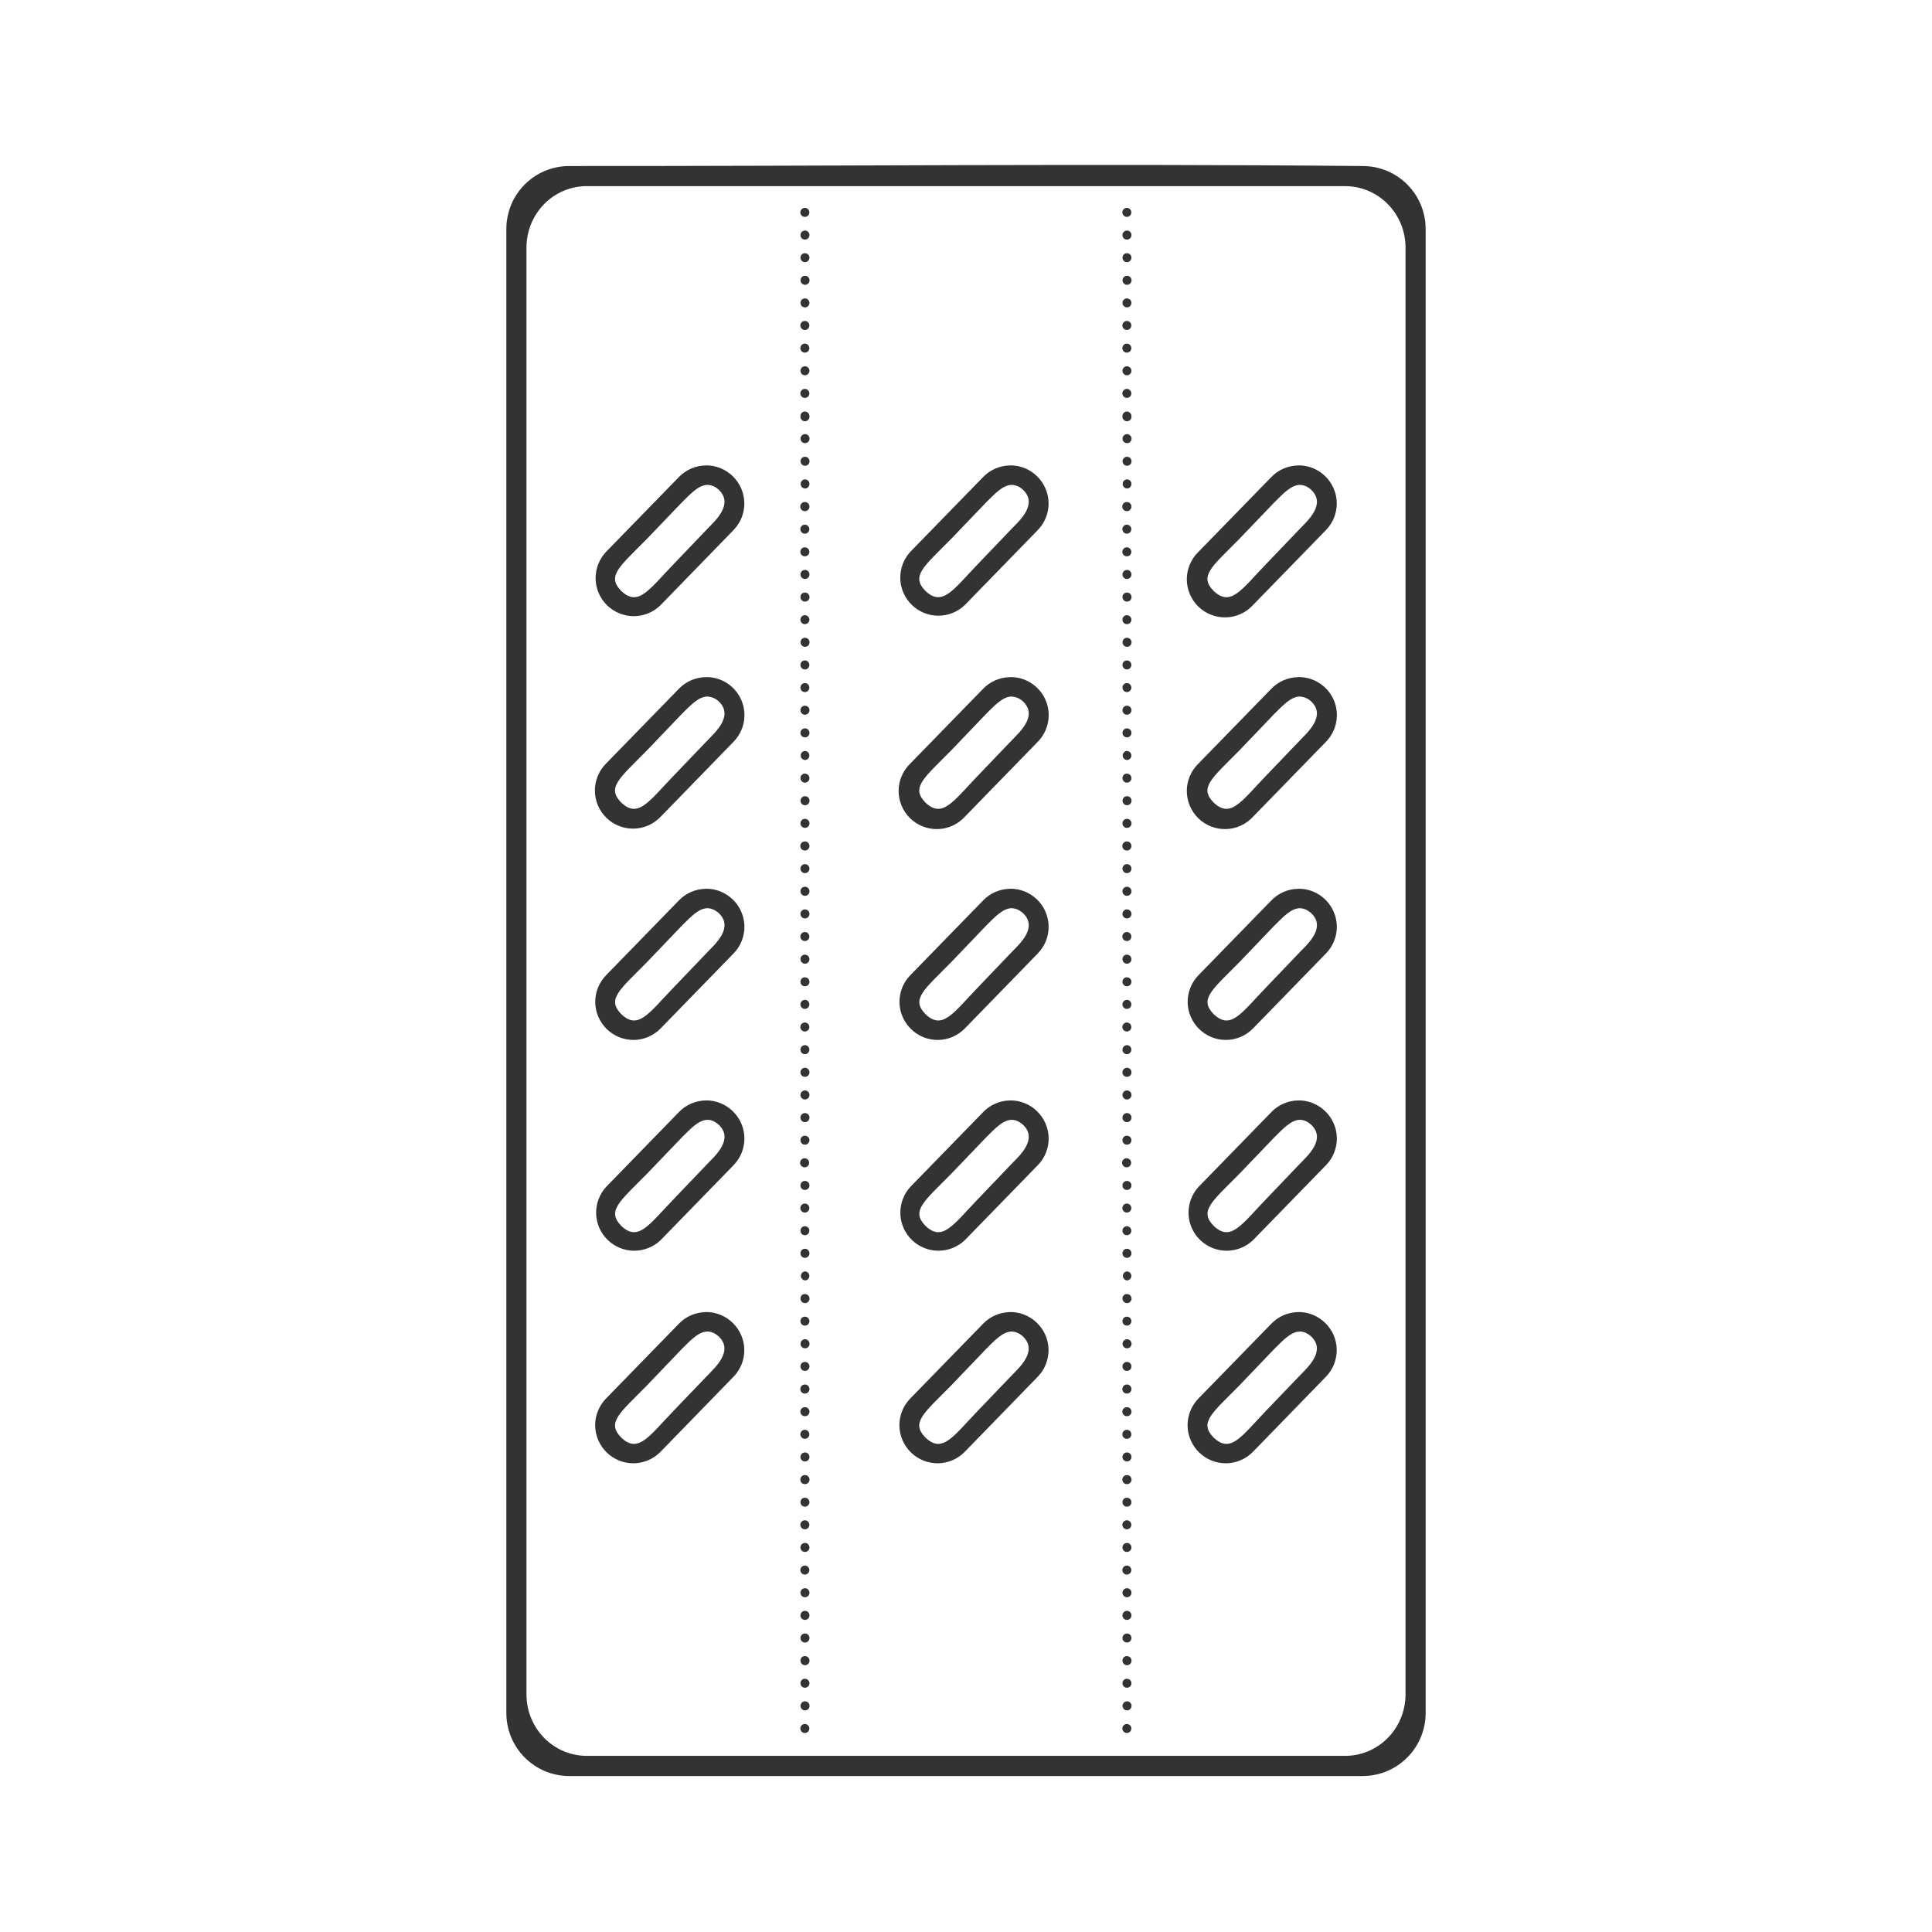 <svg width="48" height="48" viewBox="0 0 48 48" fill="none" xmlns="http://www.w3.org/2000/svg">
<path d="M23.814 4.103C20.502 4.112 17.252 4.127 14.146 4.125C13.277 4.125 12.58 4.824 12.58 5.693V42.555C12.58 43.424 13.277 44.125 14.146 44.125H33.852C34.721 44.125 35.42 43.424 35.42 42.555V5.693C35.42 4.823 34.721 4.125 33.852 4.125C30.501 4.093 27.127 4.095 23.815 4.103H23.814ZM14.58 4.625H33.418C34.249 4.625 34.92 5.307 34.92 6.155V42.094C34.92 42.941 34.25 43.624 33.418 43.624H14.58C13.749 43.624 13.08 42.941 13.08 42.094V6.154C13.08 5.307 13.749 4.624 14.58 4.624V4.625ZM19.992 5.165C19.963 5.166 19.935 5.178 19.915 5.2C19.895 5.221 19.884 5.249 19.884 5.279C19.885 5.308 19.897 5.336 19.918 5.357C19.939 5.377 19.967 5.389 19.996 5.389C20.025 5.389 20.054 5.377 20.075 5.357C20.095 5.336 20.108 5.308 20.108 5.279C20.108 5.249 20.098 5.221 20.077 5.2C20.057 5.178 20.029 5.166 20 5.165H19.992ZM27.992 5.165C27.963 5.166 27.935 5.178 27.915 5.2C27.895 5.221 27.884 5.249 27.884 5.279C27.885 5.308 27.897 5.336 27.918 5.357C27.939 5.377 27.967 5.389 27.996 5.389C28.025 5.389 28.054 5.377 28.075 5.357C28.095 5.336 28.108 5.308 28.108 5.279C28.108 5.249 28.098 5.221 28.077 5.2C28.057 5.178 28.029 5.166 28 5.165H27.992ZM19.992 5.728C19.977 5.729 19.963 5.733 19.95 5.739C19.936 5.746 19.924 5.755 19.915 5.766C19.905 5.777 19.897 5.79 19.892 5.804C19.888 5.818 19.886 5.833 19.887 5.847C19.887 5.862 19.891 5.877 19.898 5.89C19.904 5.903 19.913 5.915 19.924 5.925C19.936 5.935 19.948 5.942 19.962 5.947C19.976 5.952 19.991 5.954 20.006 5.953C20.036 5.951 20.064 5.937 20.084 5.915C20.103 5.893 20.113 5.863 20.111 5.833C20.11 5.804 20.096 5.776 20.074 5.756C20.051 5.736 20.022 5.726 19.992 5.728ZM27.992 5.728C27.977 5.729 27.963 5.733 27.95 5.739C27.936 5.746 27.924 5.755 27.915 5.766C27.905 5.777 27.897 5.79 27.892 5.804C27.888 5.818 27.886 5.833 27.887 5.847C27.887 5.862 27.891 5.877 27.898 5.89C27.904 5.903 27.913 5.915 27.924 5.925C27.936 5.935 27.948 5.942 27.962 5.947C27.976 5.952 27.991 5.954 28.006 5.953C28.036 5.951 28.064 5.937 28.084 5.915C28.103 5.893 28.113 5.863 28.111 5.833C28.11 5.804 28.096 5.776 28.074 5.756C28.051 5.736 28.022 5.726 27.992 5.728ZM19.982 6.291C19.961 6.294 19.941 6.303 19.925 6.318C19.909 6.332 19.897 6.35 19.891 6.371C19.886 6.391 19.886 6.413 19.892 6.434C19.898 6.454 19.91 6.473 19.926 6.487C19.942 6.5 19.962 6.509 19.983 6.512C20.005 6.516 20.026 6.512 20.046 6.503C20.065 6.495 20.082 6.48 20.093 6.462C20.105 6.444 20.111 6.423 20.111 6.402C20.111 6.341 20.061 6.292 20 6.291H19.982ZM27.982 6.291C27.961 6.294 27.941 6.303 27.925 6.318C27.909 6.332 27.897 6.35 27.891 6.371C27.886 6.391 27.886 6.413 27.892 6.434C27.898 6.454 27.91 6.473 27.926 6.487C27.942 6.5 27.962 6.509 27.983 6.512C28.005 6.516 28.026 6.512 28.046 6.503C28.065 6.495 28.082 6.48 28.093 6.462C28.105 6.444 28.111 6.423 28.111 6.402C28.111 6.341 28.061 6.292 28 6.291H27.982ZM20.002 6.851C19.987 6.851 19.973 6.854 19.959 6.859C19.945 6.865 19.933 6.873 19.922 6.883C19.912 6.894 19.903 6.906 19.898 6.919C19.892 6.933 19.889 6.948 19.889 6.962C19.888 6.977 19.891 6.992 19.897 7.006C19.902 7.019 19.91 7.032 19.921 7.042C19.931 7.053 19.943 7.061 19.957 7.067C19.971 7.073 19.985 7.076 20 7.076C20.03 7.076 20.059 7.065 20.08 7.044C20.101 7.023 20.113 6.994 20.113 6.964C20.114 6.935 20.102 6.906 20.081 6.885C20.06 6.863 20.032 6.851 20.002 6.851ZM28.002 6.851C27.987 6.851 27.973 6.854 27.959 6.859C27.945 6.865 27.933 6.873 27.922 6.883C27.912 6.894 27.903 6.906 27.898 6.919C27.892 6.933 27.889 6.948 27.889 6.962C27.888 6.977 27.891 6.992 27.897 7.006C27.902 7.019 27.91 7.032 27.921 7.042C27.931 7.053 27.943 7.061 27.957 7.067C27.971 7.073 27.985 7.076 28 7.076C28.03 7.076 28.059 7.065 28.08 7.044C28.101 7.023 28.113 6.994 28.113 6.964C28.114 6.935 28.102 6.906 28.081 6.885C28.06 6.863 28.032 6.851 28.002 6.851ZM19.992 7.414C19.963 7.416 19.936 7.428 19.917 7.449C19.897 7.47 19.887 7.498 19.887 7.527C19.887 7.549 19.894 7.571 19.907 7.59C19.92 7.608 19.938 7.622 19.959 7.63C19.98 7.638 20.002 7.64 20.024 7.635C20.046 7.63 20.066 7.618 20.081 7.602C20.096 7.586 20.106 7.565 20.11 7.543C20.113 7.521 20.11 7.498 20.1 7.478C20.091 7.457 20.075 7.441 20.056 7.429C20.037 7.418 20.014 7.412 19.992 7.414ZM27.992 7.414C27.963 7.416 27.936 7.428 27.917 7.449C27.897 7.47 27.887 7.498 27.887 7.527C27.887 7.549 27.894 7.571 27.907 7.59C27.92 7.608 27.938 7.622 27.959 7.63C27.98 7.638 28.002 7.64 28.024 7.635C28.046 7.63 28.066 7.618 28.081 7.602C28.096 7.586 28.106 7.565 28.11 7.543C28.113 7.521 28.11 7.498 28.1 7.478C28.091 7.457 28.075 7.441 28.056 7.429C28.037 7.418 28.014 7.412 27.992 7.414ZM19.992 7.974C19.963 7.975 19.935 7.987 19.915 8.009C19.895 8.03 19.884 8.058 19.884 8.088C19.885 8.117 19.897 8.145 19.918 8.166C19.939 8.186 19.967 8.198 19.996 8.198C20.025 8.198 20.054 8.186 20.075 8.166C20.095 8.145 20.108 8.117 20.108 8.088C20.108 8.058 20.098 8.03 20.077 8.009C20.057 7.987 20.029 7.975 20 7.974H19.992ZM27.992 7.974C27.963 7.975 27.935 7.987 27.915 8.009C27.895 8.03 27.884 8.058 27.884 8.088C27.885 8.117 27.897 8.145 27.918 8.166C27.939 8.186 27.967 8.198 27.996 8.198C28.025 8.198 28.054 8.186 28.075 8.166C28.095 8.145 28.108 8.117 28.108 8.088C28.108 8.058 28.098 8.03 28.077 8.009C28.057 7.987 28.029 7.975 28 7.974H27.992ZM19.992 8.537C19.963 8.538 19.935 8.55 19.915 8.572C19.895 8.593 19.884 8.621 19.884 8.651C19.885 8.68 19.897 8.708 19.918 8.729C19.939 8.749 19.967 8.761 19.996 8.761C20.025 8.761 20.054 8.749 20.075 8.729C20.095 8.708 20.108 8.68 20.108 8.651C20.108 8.621 20.098 8.593 20.077 8.572C20.057 8.55 20.029 8.538 20 8.537H19.992ZM27.992 8.537C27.963 8.538 27.935 8.55 27.915 8.572C27.895 8.593 27.884 8.621 27.884 8.651C27.885 8.68 27.897 8.708 27.918 8.729C27.939 8.749 27.967 8.761 27.996 8.761C28.025 8.761 28.054 8.749 28.075 8.729C28.095 8.708 28.108 8.68 28.108 8.651C28.108 8.621 28.098 8.593 28.077 8.572C28.057 8.55 28.029 8.538 28 8.537H27.992ZM19.992 9.1C19.977 9.101 19.963 9.105 19.95 9.111C19.936 9.118 19.925 9.127 19.915 9.138C19.905 9.149 19.898 9.162 19.893 9.176C19.888 9.189 19.886 9.204 19.887 9.219C19.888 9.234 19.892 9.248 19.898 9.261C19.905 9.274 19.914 9.286 19.925 9.296C19.936 9.306 19.949 9.313 19.963 9.318C19.977 9.323 19.991 9.325 20.006 9.324C20.036 9.322 20.064 9.308 20.083 9.286C20.103 9.264 20.113 9.235 20.111 9.205C20.109 9.175 20.096 9.147 20.073 9.128C20.051 9.108 20.022 9.098 19.992 9.1ZM27.992 9.1C27.977 9.101 27.963 9.105 27.95 9.111C27.936 9.118 27.925 9.127 27.915 9.138C27.905 9.149 27.898 9.162 27.893 9.176C27.888 9.189 27.886 9.204 27.887 9.219C27.888 9.234 27.892 9.248 27.898 9.261C27.905 9.274 27.914 9.286 27.925 9.296C27.936 9.306 27.949 9.313 27.963 9.318C27.977 9.323 27.991 9.325 28.006 9.324C28.036 9.322 28.064 9.308 28.083 9.286C28.103 9.264 28.113 9.235 28.111 9.205C28.109 9.175 28.096 9.147 28.073 9.128C28.051 9.108 28.022 9.098 27.992 9.1ZM19.992 9.662C19.963 9.663 19.935 9.675 19.915 9.697C19.895 9.718 19.884 9.746 19.884 9.776C19.885 9.805 19.897 9.833 19.918 9.854C19.939 9.874 19.967 9.886 19.996 9.886C20.025 9.886 20.054 9.874 20.075 9.854C20.095 9.833 20.108 9.805 20.108 9.776C20.108 9.746 20.098 9.718 20.077 9.697C20.057 9.675 20.029 9.663 20 9.662H19.992ZM27.992 9.662C27.963 9.663 27.935 9.675 27.915 9.697C27.895 9.718 27.884 9.746 27.884 9.776C27.885 9.805 27.897 9.833 27.918 9.854C27.939 9.874 27.967 9.886 27.996 9.886C28.025 9.886 28.054 9.874 28.075 9.854C28.095 9.833 28.108 9.805 28.108 9.776C28.108 9.746 28.098 9.718 28.077 9.697C28.057 9.675 28.029 9.663 28 9.662H27.992ZM19.98 10.225C19.954 10.23 19.93 10.244 19.913 10.264C19.896 10.285 19.887 10.311 19.887 10.338C19.885 10.354 19.886 10.37 19.891 10.386C19.895 10.401 19.903 10.415 19.914 10.427C19.925 10.439 19.938 10.449 19.952 10.456C19.967 10.463 19.983 10.466 19.999 10.466C20.015 10.466 20.031 10.463 20.046 10.456C20.06 10.449 20.073 10.439 20.084 10.427C20.095 10.415 20.103 10.401 20.107 10.386C20.112 10.37 20.113 10.354 20.111 10.338C20.111 10.308 20.099 10.28 20.078 10.259C20.058 10.238 20.03 10.226 20 10.225H19.98ZM27.98 10.225C27.954 10.23 27.93 10.244 27.913 10.264C27.896 10.285 27.887 10.311 27.887 10.338C27.885 10.354 27.886 10.37 27.891 10.386C27.895 10.401 27.903 10.415 27.914 10.427C27.925 10.439 27.938 10.449 27.952 10.456C27.967 10.463 27.983 10.466 27.999 10.466C28.015 10.466 28.031 10.463 28.046 10.456C28.06 10.449 28.073 10.439 28.084 10.427C28.095 10.415 28.103 10.401 28.107 10.386C28.112 10.37 28.113 10.354 28.111 10.338C28.111 10.308 28.099 10.28 28.078 10.259C28.058 10.238 28.03 10.226 28 10.225H27.98ZM20.002 10.785C19.987 10.785 19.972 10.788 19.959 10.794C19.945 10.8 19.932 10.808 19.922 10.819C19.911 10.83 19.903 10.842 19.897 10.856C19.892 10.87 19.889 10.885 19.889 10.9C19.889 10.962 19.939 11.01 20.002 11.01C20.017 11.01 20.031 11.007 20.044 11.002C20.058 10.996 20.07 10.988 20.08 10.978C20.091 10.968 20.099 10.956 20.105 10.942C20.11 10.929 20.113 10.914 20.113 10.9C20.113 10.87 20.102 10.841 20.081 10.82C20.06 10.798 20.032 10.786 20.002 10.785ZM28.002 10.785C27.987 10.785 27.972 10.788 27.959 10.794C27.945 10.8 27.932 10.808 27.922 10.819C27.911 10.83 27.903 10.842 27.897 10.856C27.892 10.87 27.889 10.885 27.889 10.9C27.889 10.962 27.939 11.01 28.002 11.01C28.017 11.01 28.031 11.007 28.044 11.002C28.058 10.996 28.07 10.988 28.08 10.978C28.091 10.968 28.099 10.956 28.105 10.942C28.11 10.929 28.113 10.914 28.113 10.9C28.113 10.87 28.102 10.841 28.081 10.82C28.06 10.798 28.032 10.786 28.002 10.785ZM20.002 11.348C19.987 11.348 19.973 11.351 19.959 11.356C19.945 11.362 19.933 11.37 19.922 11.38C19.912 11.39 19.904 11.403 19.898 11.416C19.892 11.43 19.889 11.444 19.889 11.459C19.889 11.474 19.892 11.488 19.897 11.502C19.903 11.515 19.911 11.528 19.921 11.538C19.931 11.549 19.944 11.557 19.957 11.563C19.971 11.569 19.985 11.572 20 11.572C20.03 11.572 20.058 11.561 20.079 11.54C20.101 11.519 20.113 11.491 20.113 11.461C20.113 11.431 20.102 11.403 20.081 11.381C20.06 11.36 20.032 11.348 20.002 11.348ZM28.002 11.348C27.987 11.348 27.973 11.351 27.959 11.356C27.945 11.362 27.933 11.37 27.922 11.38C27.912 11.39 27.904 11.403 27.898 11.416C27.892 11.43 27.889 11.444 27.889 11.459C27.889 11.474 27.892 11.488 27.897 11.502C27.903 11.515 27.911 11.528 27.921 11.538C27.931 11.549 27.944 11.557 27.957 11.563C27.971 11.569 27.985 11.572 28 11.572C28.03 11.572 28.058 11.561 28.079 11.54C28.101 11.519 28.113 11.491 28.113 11.461C28.113 11.431 28.102 11.403 28.081 11.381C28.06 11.36 28.032 11.348 28.002 11.348ZM17.532 11.562V11.564C17.407 11.566 17.284 11.592 17.169 11.642C17.055 11.692 16.952 11.764 16.865 11.854L15.057 13.711C14.886 13.892 14.793 14.133 14.798 14.382C14.803 14.63 14.906 14.867 15.085 15.041C15.264 15.214 15.503 15.31 15.752 15.309C16.001 15.307 16.239 15.207 16.415 15.031L18.223 13.171C18.31 13.082 18.379 12.977 18.425 12.861C18.471 12.745 18.494 12.622 18.493 12.497C18.491 12.373 18.465 12.25 18.415 12.135C18.366 12.021 18.294 11.918 18.205 11.831C18.116 11.744 18.011 11.675 17.895 11.629C17.779 11.583 17.655 11.56 17.531 11.562H17.532ZM25.09 11.562V11.564C24.965 11.566 24.842 11.593 24.728 11.642C24.614 11.692 24.51 11.764 24.424 11.854L22.615 13.711C22.449 13.893 22.36 14.132 22.367 14.378C22.374 14.624 22.477 14.857 22.654 15.029C22.83 15.2 23.066 15.297 23.312 15.297C23.558 15.297 23.795 15.202 23.972 15.031L25.782 13.171C25.869 13.082 25.938 12.977 25.984 12.861C26.03 12.745 26.053 12.622 26.052 12.497C26.05 12.373 26.024 12.25 25.974 12.135C25.925 12.021 25.854 11.918 25.764 11.831C25.675 11.744 25.57 11.675 25.454 11.629C25.338 11.583 25.215 11.56 25.09 11.562ZM32.25 11.562V11.564C32.125 11.566 32.002 11.593 31.888 11.642C31.774 11.692 31.67 11.764 31.584 11.854L29.775 13.711C29.684 13.799 29.611 13.905 29.562 14.021C29.512 14.138 29.486 14.264 29.486 14.39C29.486 14.517 29.511 14.643 29.561 14.759C29.61 14.876 29.682 14.982 29.773 15.071C29.864 15.159 29.971 15.228 30.09 15.274C30.208 15.32 30.334 15.342 30.461 15.338C30.588 15.335 30.712 15.306 30.828 15.253C30.943 15.2 31.046 15.124 31.132 15.031L32.942 13.171C33.029 13.082 33.098 12.977 33.144 12.861C33.19 12.745 33.213 12.622 33.212 12.497C33.21 12.373 33.184 12.25 33.134 12.135C33.085 12.021 33.014 11.918 32.924 11.831C32.835 11.744 32.73 11.675 32.614 11.629C32.498 11.583 32.374 11.56 32.25 11.562ZM19.992 11.91C19.964 11.913 19.938 11.927 19.919 11.949C19.901 11.971 19.891 11.999 19.892 12.027C19.893 12.056 19.905 12.083 19.925 12.103C19.945 12.123 19.971 12.135 20 12.137C20.061 12.137 20.11 12.085 20.111 12.023C20.111 12.008 20.108 11.992 20.102 11.978C20.096 11.964 20.087 11.951 20.076 11.941C20.065 11.93 20.052 11.922 20.037 11.916C20.023 11.911 20.007 11.909 19.992 11.91ZM27.992 11.91C27.964 11.913 27.938 11.927 27.919 11.949C27.901 11.971 27.891 11.999 27.892 12.027C27.893 12.056 27.905 12.083 27.925 12.103C27.945 12.123 27.971 12.135 28 12.137C28.061 12.137 28.11 12.085 28.111 12.023C28.111 12.008 28.108 11.992 28.102 11.978C28.096 11.964 28.087 11.951 28.076 11.941C28.065 11.93 28.052 11.922 28.037 11.916C28.023 11.911 28.007 11.909 27.992 11.91ZM17.596 12.047H17.598C17.689 12.055 17.774 12.093 17.842 12.154C18.248 12.516 17.765 12.94 17.59 13.123L16.725 14.027C16.117 14.659 15.853 15.085 15.43 14.677C15.07 14.304 15.39 14.082 16.078 13.383L16.943 12.48C17.148 12.28 17.36 12.037 17.596 12.047ZM25.154 12.047H25.156C25.247 12.055 25.332 12.093 25.4 12.154C25.807 12.516 25.324 12.94 25.148 13.123L24.283 14.027C23.676 14.659 23.412 15.085 22.988 14.677C22.628 14.304 22.948 14.082 23.637 13.383L24.502 12.48C24.707 12.28 24.919 12.037 25.154 12.047ZM32.314 12.047H32.316C32.407 12.055 32.492 12.093 32.56 12.154C32.967 12.516 32.484 12.94 32.309 13.123L31.443 14.027C30.836 14.659 30.573 15.085 30.148 14.677C29.788 14.304 30.108 14.082 30.797 13.383L31.662 12.48C31.867 12.28 32.079 12.037 32.315 12.047H32.314ZM19.992 12.472C19.962 12.473 19.933 12.486 19.913 12.508C19.892 12.53 19.881 12.56 19.882 12.59C19.883 12.62 19.896 12.649 19.918 12.669C19.94 12.69 19.97 12.701 20 12.7C20.061 12.7 20.11 12.648 20.111 12.587C20.111 12.572 20.109 12.557 20.103 12.544C20.098 12.53 20.09 12.517 20.079 12.507C20.069 12.496 20.057 12.488 20.043 12.482C20.029 12.476 20.015 12.473 20 12.473H19.992V12.472ZM27.992 12.472C27.962 12.473 27.933 12.486 27.913 12.508C27.892 12.53 27.881 12.56 27.882 12.59C27.883 12.62 27.896 12.649 27.918 12.669C27.94 12.69 27.97 12.701 28 12.7C28.061 12.7 28.11 12.648 28.111 12.587C28.111 12.572 28.109 12.557 28.103 12.544C28.098 12.53 28.09 12.517 28.079 12.507C28.069 12.496 28.057 12.488 28.043 12.482C28.029 12.476 28.015 12.473 28 12.473H27.992V12.472ZM19.992 13.035C19.963 13.036 19.935 13.049 19.915 13.07C19.895 13.091 19.884 13.12 19.884 13.149C19.885 13.178 19.897 13.206 19.918 13.227C19.939 13.247 19.967 13.259 19.996 13.259C20.025 13.259 20.054 13.247 20.075 13.227C20.095 13.206 20.108 13.178 20.108 13.149C20.108 13.12 20.098 13.091 20.077 13.07C20.057 13.049 20.029 13.036 20 13.035H19.992ZM27.992 13.035C27.963 13.036 27.935 13.049 27.915 13.07C27.895 13.091 27.884 13.12 27.884 13.149C27.885 13.178 27.897 13.206 27.918 13.227C27.939 13.247 27.967 13.259 27.996 13.259C28.025 13.259 28.054 13.247 28.075 13.227C28.095 13.206 28.108 13.178 28.108 13.149C28.108 13.12 28.098 13.091 28.077 13.07C28.057 13.049 28.029 13.036 28 13.035H27.992ZM19.992 13.598C19.963 13.599 19.935 13.611 19.915 13.633C19.895 13.654 19.884 13.682 19.884 13.712C19.885 13.741 19.897 13.769 19.918 13.79C19.939 13.81 19.967 13.822 19.996 13.822C20.025 13.822 20.054 13.81 20.075 13.79C20.095 13.769 20.108 13.741 20.108 13.712C20.108 13.682 20.098 13.654 20.077 13.633C20.057 13.611 20.029 13.599 20 13.598H19.992ZM27.992 13.598C27.963 13.599 27.935 13.611 27.915 13.633C27.895 13.654 27.884 13.682 27.884 13.712C27.885 13.741 27.897 13.769 27.918 13.79C27.939 13.81 27.967 13.822 27.996 13.822C28.025 13.822 28.054 13.81 28.075 13.79C28.095 13.769 28.108 13.741 28.108 13.712C28.108 13.682 28.098 13.654 28.077 13.633C28.057 13.611 28.029 13.599 28 13.598H27.992ZM19.992 14.16C19.977 14.161 19.963 14.165 19.95 14.171C19.936 14.178 19.925 14.187 19.915 14.198C19.905 14.209 19.898 14.222 19.893 14.236C19.888 14.249 19.886 14.264 19.887 14.279C19.888 14.294 19.892 14.308 19.898 14.321C19.905 14.335 19.914 14.346 19.925 14.356C19.936 14.366 19.949 14.373 19.963 14.378C19.977 14.383 19.991 14.385 20.006 14.384C20.036 14.382 20.064 14.368 20.083 14.346C20.103 14.324 20.113 14.295 20.111 14.265C20.109 14.235 20.096 14.207 20.073 14.188C20.051 14.168 20.022 14.158 19.992 14.16ZM27.992 14.16C27.977 14.161 27.963 14.165 27.95 14.171C27.936 14.178 27.925 14.187 27.915 14.198C27.905 14.209 27.898 14.222 27.893 14.236C27.888 14.249 27.886 14.264 27.887 14.279C27.888 14.294 27.892 14.308 27.898 14.321C27.905 14.335 27.914 14.346 27.925 14.356C27.936 14.366 27.949 14.373 27.963 14.378C27.977 14.383 27.991 14.385 28.006 14.384C28.036 14.382 28.064 14.368 28.083 14.346C28.103 14.324 28.113 14.295 28.111 14.265C28.109 14.235 28.096 14.207 28.073 14.188C28.051 14.168 28.022 14.158 27.992 14.16ZM19.98 14.723C19.954 14.727 19.93 14.741 19.913 14.761C19.896 14.781 19.887 14.806 19.887 14.833C19.887 14.856 19.893 14.879 19.906 14.898C19.919 14.917 19.938 14.932 19.959 14.94C19.981 14.948 20.004 14.95 20.027 14.944C20.049 14.939 20.07 14.927 20.085 14.909C20.1 14.892 20.11 14.871 20.112 14.848C20.115 14.825 20.11 14.801 20.099 14.781C20.088 14.761 20.072 14.744 20.051 14.734C20.03 14.723 20.007 14.72 19.984 14.723H19.98ZM27.98 14.723C27.954 14.727 27.93 14.741 27.913 14.761C27.896 14.781 27.887 14.806 27.887 14.833C27.887 14.856 27.893 14.879 27.906 14.898C27.919 14.917 27.938 14.932 27.959 14.94C27.981 14.948 28.004 14.95 28.027 14.944C28.049 14.939 28.07 14.927 28.085 14.909C28.1 14.892 28.11 14.871 28.112 14.848C28.115 14.825 28.11 14.801 28.099 14.781C28.088 14.761 28.072 14.744 28.051 14.734C28.03 14.723 28.007 14.72 27.984 14.723H27.98ZM19.98 15.285C19.959 15.288 19.939 15.298 19.923 15.312C19.907 15.326 19.896 15.345 19.89 15.365C19.884 15.386 19.885 15.408 19.891 15.428C19.897 15.448 19.909 15.467 19.925 15.481C19.942 15.495 19.961 15.503 19.983 15.506C20.004 15.509 20.025 15.506 20.045 15.497C20.064 15.488 20.081 15.474 20.092 15.456C20.104 15.438 20.11 15.417 20.11 15.396C20.11 15.336 20.061 15.286 20 15.285H19.98ZM27.98 15.285C27.959 15.288 27.939 15.298 27.923 15.312C27.907 15.326 27.896 15.345 27.89 15.365C27.884 15.386 27.885 15.408 27.891 15.428C27.897 15.448 27.909 15.467 27.925 15.481C27.942 15.495 27.961 15.503 27.983 15.506C28.004 15.509 28.025 15.506 28.045 15.497C28.064 15.488 28.081 15.474 28.092 15.456C28.104 15.438 28.11 15.417 28.11 15.396C28.11 15.336 28.061 15.286 28 15.285H27.98ZM20.002 15.845C19.972 15.845 19.944 15.856 19.922 15.877C19.901 15.898 19.889 15.927 19.889 15.956C19.888 15.986 19.9 16.015 19.921 16.036C19.942 16.058 19.97 16.07 20 16.07C20.015 16.07 20.029 16.067 20.043 16.062C20.057 16.056 20.069 16.048 20.079 16.038C20.09 16.027 20.098 16.015 20.104 16.002C20.11 15.988 20.113 15.974 20.113 15.959C20.113 15.944 20.11 15.93 20.105 15.916C20.099 15.902 20.091 15.89 20.081 15.879C20.071 15.869 20.058 15.861 20.045 15.855C20.031 15.849 20.017 15.846 20.002 15.846V15.845ZM28.002 15.845C27.987 15.845 27.973 15.848 27.959 15.853C27.945 15.859 27.933 15.867 27.922 15.877C27.912 15.887 27.903 15.9 27.898 15.913C27.892 15.927 27.889 15.942 27.889 15.956C27.888 15.971 27.891 15.986 27.897 15.999C27.902 16.013 27.91 16.026 27.921 16.036C27.931 16.047 27.943 16.055 27.957 16.061C27.971 16.067 27.985 16.07 28 16.07C28.015 16.07 28.029 16.067 28.043 16.062C28.057 16.056 28.069 16.048 28.079 16.038C28.09 16.027 28.098 16.015 28.104 16.002C28.11 15.988 28.113 15.974 28.113 15.959C28.113 15.944 28.11 15.93 28.105 15.916C28.099 15.902 28.091 15.89 28.081 15.879C28.071 15.869 28.058 15.861 28.045 15.855C28.031 15.849 28.017 15.846 28.002 15.846V15.845ZM19.992 16.408C19.963 16.41 19.936 16.422 19.917 16.443C19.897 16.465 19.887 16.492 19.887 16.521C19.887 16.583 19.937 16.634 20 16.633C20.015 16.632 20.029 16.629 20.043 16.623C20.056 16.617 20.068 16.608 20.078 16.597C20.088 16.586 20.096 16.574 20.102 16.56C20.107 16.546 20.109 16.531 20.108 16.516C20.108 16.502 20.105 16.487 20.098 16.474C20.092 16.46 20.084 16.448 20.073 16.438C20.062 16.428 20.049 16.42 20.035 16.415C20.021 16.41 20.007 16.407 19.992 16.408ZM27.992 16.408C27.963 16.41 27.936 16.422 27.917 16.443C27.897 16.465 27.887 16.492 27.887 16.521C27.887 16.583 27.937 16.634 28 16.633C28.015 16.632 28.029 16.629 28.043 16.623C28.056 16.617 28.068 16.608 28.078 16.597C28.088 16.586 28.096 16.574 28.102 16.56C28.107 16.546 28.109 16.531 28.108 16.516C28.108 16.502 28.105 16.487 28.098 16.474C28.092 16.46 28.084 16.448 28.073 16.438C28.062 16.428 28.049 16.42 28.035 16.415C28.021 16.41 28.007 16.407 27.992 16.408ZM17.532 16.822V16.824C17.407 16.826 17.284 16.852 17.169 16.902C17.055 16.952 16.952 17.024 16.865 17.114L15.057 18.971C14.968 19.06 14.898 19.165 14.851 19.281C14.803 19.397 14.779 19.522 14.78 19.647C14.781 19.773 14.807 19.897 14.856 20.012C14.905 20.127 14.977 20.232 15.067 20.319C15.157 20.407 15.263 20.475 15.38 20.521C15.497 20.567 15.621 20.59 15.747 20.587C15.872 20.584 15.996 20.557 16.111 20.506C16.225 20.455 16.329 20.382 16.415 20.291L18.223 18.431C18.355 18.297 18.444 18.127 18.479 17.942C18.514 17.758 18.493 17.567 18.419 17.394C18.345 17.222 18.221 17.075 18.064 16.973C17.906 16.871 17.721 16.818 17.533 16.822H17.531H17.532ZM25.09 16.822V16.824C24.965 16.826 24.842 16.853 24.728 16.902C24.614 16.952 24.51 17.024 24.424 17.114L22.615 18.971C22.524 19.059 22.451 19.165 22.402 19.281C22.352 19.398 22.326 19.523 22.326 19.65C22.326 19.777 22.351 19.903 22.401 20.02C22.45 20.136 22.522 20.242 22.613 20.331C22.704 20.419 22.811 20.488 22.93 20.534C23.048 20.58 23.174 20.602 23.301 20.598C23.428 20.595 23.552 20.566 23.668 20.513C23.783 20.46 23.886 20.384 23.972 20.291L25.782 18.431C25.914 18.297 26.003 18.127 26.038 17.942C26.073 17.758 26.052 17.567 25.978 17.394C25.904 17.222 25.78 17.075 25.622 16.973C25.465 16.871 25.28 16.818 25.092 16.822H25.09ZM32.25 16.822V16.824C32.125 16.826 32.002 16.853 31.888 16.902C31.774 16.952 31.67 17.024 31.584 17.114L29.775 18.971C29.684 19.059 29.611 19.165 29.562 19.281C29.512 19.398 29.486 19.523 29.486 19.65C29.486 19.777 29.511 19.903 29.561 20.02C29.61 20.136 29.682 20.242 29.773 20.331C29.864 20.419 29.971 20.488 30.09 20.534C30.208 20.58 30.334 20.602 30.461 20.598C30.588 20.595 30.712 20.566 30.828 20.513C30.943 20.46 31.046 20.384 31.132 20.291L32.942 18.431C33.074 18.297 33.163 18.127 33.198 17.942C33.233 17.758 33.212 17.567 33.138 17.394C33.064 17.222 32.94 17.075 32.782 16.973C32.625 16.871 32.44 16.818 32.252 16.822H32.25ZM19.992 16.971C19.963 16.973 19.936 16.985 19.917 17.006C19.897 17.027 19.887 17.055 19.887 17.084C19.887 17.146 19.937 17.196 20 17.195C20.015 17.194 20.029 17.191 20.043 17.185C20.056 17.179 20.068 17.17 20.078 17.159C20.088 17.148 20.096 17.136 20.102 17.122C20.107 17.108 20.109 17.093 20.108 17.078C20.108 17.064 20.105 17.049 20.098 17.036C20.092 17.022 20.084 17.01 20.073 17C20.062 16.99 20.049 16.982 20.035 16.977C20.021 16.972 20.007 16.969 19.992 16.97V16.971ZM27.992 16.971C27.963 16.973 27.936 16.985 27.917 17.006C27.897 17.027 27.887 17.055 27.887 17.084C27.887 17.146 27.937 17.196 28 17.195C28.015 17.194 28.029 17.191 28.043 17.185C28.056 17.179 28.068 17.17 28.078 17.159C28.088 17.148 28.096 17.136 28.102 17.122C28.107 17.108 28.109 17.093 28.108 17.078C28.108 17.064 28.105 17.049 28.098 17.036C28.092 17.022 28.084 17.01 28.073 17C28.062 16.99 28.049 16.982 28.035 16.977C28.021 16.972 28.007 16.969 27.992 16.97V16.971ZM17.596 17.305V17.307C17.687 17.315 17.773 17.352 17.842 17.412C18.248 17.774 17.765 18.197 17.59 18.381L16.725 19.285C16.117 19.916 15.853 20.343 15.43 19.935C15.07 19.562 15.388 19.34 16.076 18.641L16.941 17.736C17.147 17.536 17.359 17.293 17.596 17.305ZM25.154 17.305V17.307C25.245 17.315 25.331 17.352 25.4 17.412C25.807 17.774 25.324 18.197 25.148 18.381L24.283 19.285C23.676 19.916 23.412 20.343 22.988 19.935C22.628 19.562 22.947 19.339 23.635 18.641L24.5 17.736C24.705 17.536 24.918 17.293 25.154 17.305ZM32.314 17.305V17.307C32.405 17.315 32.491 17.352 32.56 17.412C32.967 17.774 32.484 18.197 32.309 18.381L31.443 19.285C30.836 19.916 30.573 20.343 30.148 19.935C29.788 19.562 30.107 19.339 30.795 18.641L31.66 17.736C31.866 17.536 32.078 17.293 32.315 17.305H32.314ZM19.992 17.533C19.977 17.534 19.963 17.538 19.95 17.544C19.936 17.551 19.925 17.56 19.915 17.571C19.905 17.582 19.898 17.595 19.893 17.608C19.888 17.622 19.886 17.637 19.887 17.652C19.888 17.667 19.892 17.681 19.898 17.694C19.905 17.707 19.914 17.719 19.925 17.729C19.936 17.739 19.949 17.746 19.963 17.751C19.977 17.756 19.991 17.758 20.006 17.757C20.036 17.755 20.064 17.741 20.083 17.719C20.103 17.697 20.113 17.668 20.111 17.638C20.109 17.608 20.096 17.58 20.073 17.561C20.051 17.541 20.022 17.531 19.992 17.533ZM27.992 17.533C27.977 17.534 27.963 17.538 27.95 17.544C27.936 17.551 27.925 17.56 27.915 17.571C27.905 17.582 27.898 17.595 27.893 17.608C27.888 17.622 27.886 17.637 27.887 17.652C27.888 17.667 27.892 17.681 27.898 17.694C27.905 17.707 27.914 17.719 27.925 17.729C27.936 17.739 27.949 17.746 27.963 17.751C27.977 17.756 27.991 17.758 28.006 17.757C28.036 17.755 28.064 17.741 28.083 17.719C28.103 17.697 28.113 17.668 28.111 17.638C28.109 17.608 28.096 17.58 28.073 17.561C28.051 17.541 28.022 17.531 27.992 17.533ZM19.992 18.096C19.977 18.097 19.963 18.101 19.95 18.107C19.936 18.114 19.925 18.123 19.915 18.134C19.905 18.145 19.898 18.158 19.893 18.172C19.888 18.185 19.886 18.2 19.887 18.215C19.888 18.23 19.892 18.244 19.898 18.257C19.905 18.27 19.914 18.282 19.925 18.292C19.936 18.302 19.949 18.309 19.963 18.314C19.977 18.319 19.991 18.321 20.006 18.32C20.036 18.318 20.064 18.305 20.083 18.282C20.103 18.26 20.113 18.231 20.111 18.201C20.109 18.171 20.096 18.143 20.073 18.124C20.051 18.104 20.022 18.094 19.992 18.096ZM27.992 18.096C27.977 18.097 27.963 18.101 27.95 18.107C27.936 18.114 27.925 18.123 27.915 18.134C27.905 18.145 27.898 18.158 27.893 18.172C27.888 18.185 27.886 18.2 27.887 18.215C27.888 18.23 27.892 18.244 27.898 18.257C27.905 18.27 27.914 18.282 27.925 18.292C27.936 18.302 27.949 18.309 27.963 18.314C27.977 18.319 27.991 18.321 28.006 18.32C28.036 18.318 28.064 18.305 28.083 18.282C28.103 18.26 28.113 18.231 28.111 18.201C28.109 18.171 28.096 18.143 28.073 18.124C28.051 18.104 28.022 18.094 27.992 18.096ZM19.992 18.658C19.964 18.661 19.938 18.675 19.92 18.697C19.901 18.718 19.892 18.746 19.893 18.774C19.894 18.802 19.905 18.829 19.925 18.849C19.945 18.869 19.972 18.881 20 18.883C20.015 18.882 20.029 18.879 20.043 18.873C20.056 18.867 20.068 18.858 20.078 18.847C20.088 18.836 20.096 18.824 20.102 18.81C20.107 18.796 20.109 18.781 20.108 18.766C20.108 18.752 20.105 18.737 20.098 18.724C20.092 18.71 20.084 18.698 20.073 18.688C20.062 18.678 20.049 18.67 20.035 18.665C20.021 18.66 20.007 18.657 19.992 18.658ZM27.992 18.658C27.964 18.661 27.938 18.675 27.92 18.697C27.901 18.718 27.892 18.746 27.893 18.774C27.894 18.802 27.905 18.829 27.925 18.849C27.945 18.869 27.972 18.881 28 18.883C28.015 18.882 28.029 18.879 28.043 18.873C28.056 18.867 28.068 18.858 28.078 18.847C28.088 18.836 28.096 18.824 28.102 18.81C28.107 18.796 28.109 18.781 28.108 18.766C28.108 18.752 28.105 18.737 28.098 18.724C28.092 18.71 28.084 18.698 28.073 18.688C28.062 18.678 28.049 18.67 28.035 18.665C28.021 18.66 28.007 18.657 27.992 18.658ZM19.98 19.221C19.954 19.225 19.93 19.239 19.913 19.259C19.896 19.279 19.887 19.305 19.887 19.331C19.887 19.353 19.893 19.375 19.905 19.394C19.917 19.412 19.934 19.427 19.954 19.436C19.975 19.445 19.997 19.447 20.019 19.443C20.041 19.439 20.061 19.429 20.077 19.413C20.093 19.398 20.104 19.378 20.109 19.356C20.113 19.334 20.111 19.312 20.103 19.291C20.095 19.271 20.081 19.253 20.062 19.24C20.044 19.228 20.022 19.221 20 19.221H19.98ZM27.98 19.221C27.954 19.225 27.93 19.239 27.913 19.259C27.896 19.279 27.887 19.305 27.887 19.331C27.887 19.353 27.893 19.375 27.905 19.394C27.917 19.412 27.934 19.427 27.954 19.436C27.975 19.445 27.997 19.447 28.019 19.443C28.041 19.439 28.061 19.429 28.077 19.413C28.093 19.398 28.104 19.378 28.109 19.356C28.113 19.334 28.111 19.312 28.103 19.291C28.095 19.271 28.081 19.253 28.062 19.24C28.044 19.228 28.022 19.221 28 19.221H27.98ZM20.002 19.781C19.987 19.781 19.973 19.784 19.959 19.789C19.945 19.795 19.933 19.803 19.922 19.813C19.912 19.823 19.903 19.836 19.898 19.849C19.892 19.863 19.889 19.878 19.889 19.892C19.888 19.907 19.891 19.922 19.897 19.936C19.902 19.949 19.91 19.962 19.921 19.972C19.931 19.983 19.943 19.991 19.957 19.997C19.971 20.003 19.985 20.006 20 20.006C20.03 20.006 20.059 19.995 20.08 19.974C20.101 19.953 20.113 19.924 20.113 19.894C20.114 19.865 20.102 19.836 20.081 19.815C20.06 19.793 20.032 19.781 20.002 19.781ZM28.002 19.781C27.987 19.781 27.973 19.784 27.959 19.789C27.945 19.795 27.933 19.803 27.922 19.813C27.912 19.823 27.903 19.836 27.898 19.849C27.892 19.863 27.889 19.878 27.889 19.892C27.888 19.907 27.891 19.922 27.897 19.936C27.902 19.949 27.91 19.962 27.921 19.972C27.931 19.983 27.943 19.991 27.957 19.997C27.971 20.003 27.985 20.006 28 20.006C28.03 20.006 28.059 19.995 28.08 19.974C28.101 19.953 28.113 19.924 28.113 19.894C28.114 19.865 28.102 19.836 28.081 19.815C28.06 19.793 28.032 19.781 28.002 19.781ZM19.992 20.344C19.963 20.346 19.936 20.358 19.917 20.379C19.897 20.401 19.887 20.428 19.887 20.457C19.887 20.519 19.937 20.569 20 20.568C20.03 20.568 20.058 20.556 20.079 20.535C20.1 20.514 20.112 20.486 20.112 20.456C20.112 20.426 20.1 20.398 20.079 20.377C20.058 20.356 20.03 20.344 20 20.344H19.992ZM27.992 20.344C27.963 20.346 27.936 20.358 27.917 20.379C27.897 20.401 27.887 20.428 27.887 20.457C27.887 20.519 27.937 20.569 28 20.568C28.03 20.568 28.058 20.556 28.079 20.535C28.1 20.514 28.112 20.486 28.112 20.456C28.112 20.426 28.1 20.398 28.079 20.377C28.058 20.356 28.03 20.344 28 20.344H27.992ZM19.992 20.906C19.977 20.906 19.963 20.91 19.949 20.916C19.936 20.922 19.924 20.931 19.914 20.942C19.893 20.963 19.883 20.993 19.884 21.022C19.885 21.052 19.897 21.08 19.919 21.101C19.941 21.121 19.97 21.132 20 21.131C20.061 21.131 20.11 21.081 20.111 21.019C20.111 21.004 20.108 20.99 20.103 20.976C20.097 20.962 20.089 20.95 20.079 20.939C20.069 20.929 20.056 20.921 20.043 20.915C20.029 20.909 20.015 20.906 20 20.906H19.992ZM27.992 20.906C27.977 20.906 27.963 20.91 27.949 20.916C27.936 20.922 27.924 20.931 27.914 20.942C27.893 20.963 27.883 20.993 27.884 21.022C27.885 21.052 27.897 21.08 27.919 21.101C27.941 21.121 27.97 21.132 28 21.131C28.061 21.131 28.11 21.081 28.111 21.019C28.111 21.004 28.108 20.99 28.103 20.976C28.097 20.962 28.089 20.95 28.079 20.939C28.069 20.929 28.056 20.921 28.043 20.915C28.029 20.909 28.015 20.906 28 20.906H27.992ZM19.992 21.469C19.963 21.471 19.936 21.483 19.917 21.504C19.897 21.526 19.887 21.553 19.887 21.582C19.887 21.644 19.937 21.694 20 21.693C20.061 21.693 20.11 21.643 20.111 21.582C20.111 21.567 20.108 21.553 20.103 21.539C20.097 21.525 20.089 21.513 20.079 21.502C20.069 21.492 20.056 21.484 20.043 21.478C20.029 21.472 20.015 21.469 20 21.469H19.992ZM27.992 21.469C27.963 21.471 27.936 21.483 27.917 21.504C27.897 21.526 27.887 21.553 27.887 21.582C27.887 21.644 27.937 21.694 28 21.693C28.061 21.693 28.11 21.643 28.111 21.582C28.111 21.567 28.108 21.553 28.103 21.539C28.097 21.525 28.089 21.513 28.079 21.502C28.069 21.492 28.056 21.484 28.043 21.478C28.029 21.472 28.015 21.469 28 21.469H27.992ZM19.992 22.031C19.962 22.033 19.934 22.046 19.915 22.069C19.895 22.091 19.885 22.121 19.887 22.15C19.888 22.18 19.902 22.208 19.924 22.228C19.947 22.248 19.976 22.258 20.006 22.256C20.021 22.255 20.035 22.251 20.049 22.245C20.062 22.238 20.074 22.229 20.084 22.218C20.093 22.207 20.101 22.194 20.106 22.18C20.11 22.166 20.112 22.151 20.111 22.136C20.111 22.122 20.107 22.107 20.1 22.094C20.094 22.081 20.085 22.069 20.074 22.059C20.062 22.049 20.05 22.042 20.036 22.037C20.022 22.032 20.007 22.03 19.992 22.031ZM27.992 22.031C27.962 22.033 27.934 22.046 27.915 22.069C27.895 22.091 27.885 22.121 27.887 22.15C27.888 22.18 27.902 22.208 27.924 22.228C27.947 22.248 27.976 22.258 28.006 22.256C28.021 22.255 28.035 22.251 28.049 22.245C28.062 22.238 28.074 22.229 28.084 22.218C28.093 22.207 28.101 22.194 28.106 22.18C28.11 22.166 28.112 22.151 28.111 22.136C28.111 22.122 28.107 22.107 28.1 22.094C28.094 22.081 28.085 22.069 28.074 22.059C28.062 22.049 28.05 22.042 28.036 22.037C28.022 22.032 28.007 22.03 27.992 22.031ZM17.533 22.08V22.082C17.408 22.084 17.285 22.11 17.171 22.16C17.057 22.209 16.953 22.281 16.867 22.371L15.059 24.228C14.972 24.317 14.903 24.422 14.857 24.538C14.81 24.653 14.787 24.777 14.789 24.901C14.79 25.026 14.817 25.149 14.866 25.263C14.915 25.378 14.987 25.481 15.076 25.568C15.165 25.655 15.271 25.723 15.386 25.77C15.502 25.816 15.626 25.838 15.75 25.837C15.875 25.835 15.998 25.808 16.112 25.759C16.226 25.709 16.329 25.637 16.416 25.548L18.225 23.689C18.312 23.6 18.381 23.495 18.427 23.379C18.473 23.263 18.496 23.14 18.495 23.015C18.493 22.891 18.467 22.768 18.417 22.653C18.368 22.539 18.297 22.436 18.207 22.349C18.118 22.262 18.012 22.193 17.897 22.147C17.781 22.101 17.657 22.078 17.533 22.08ZM25.092 22.08V22.082C24.967 22.084 24.845 22.11 24.73 22.16C24.616 22.209 24.512 22.281 24.426 22.371L22.617 24.228C22.53 24.317 22.461 24.422 22.415 24.538C22.369 24.654 22.346 24.777 22.347 24.902C22.349 25.026 22.375 25.149 22.425 25.264C22.474 25.378 22.546 25.481 22.635 25.568C22.724 25.655 22.83 25.723 22.945 25.77C23.061 25.816 23.185 25.838 23.309 25.837C23.434 25.835 23.557 25.808 23.671 25.759C23.785 25.709 23.889 25.637 23.975 25.548L25.783 23.689C25.87 23.6 25.939 23.495 25.985 23.379C26.032 23.264 26.055 23.14 26.053 23.015C26.052 22.891 26.025 22.768 25.976 22.654C25.927 22.539 25.855 22.436 25.766 22.349C25.677 22.262 25.572 22.193 25.456 22.147C25.34 22.101 25.216 22.078 25.092 22.08ZM32.252 22.08V22.082C32.127 22.084 32.005 22.11 31.89 22.16C31.776 22.21 31.672 22.281 31.586 22.371L29.777 24.228C29.69 24.317 29.621 24.422 29.575 24.538C29.529 24.654 29.506 24.777 29.507 24.902C29.509 25.026 29.535 25.149 29.585 25.264C29.634 25.378 29.706 25.481 29.795 25.568C29.884 25.655 29.99 25.723 30.105 25.77C30.221 25.816 30.345 25.838 30.469 25.837C30.594 25.835 30.717 25.808 30.831 25.759C30.945 25.709 31.049 25.637 31.135 25.548L32.943 23.689C33.03 23.6 33.099 23.495 33.145 23.379C33.192 23.264 33.215 23.14 33.213 23.015C33.212 22.891 33.185 22.768 33.136 22.654C33.087 22.539 33.015 22.436 32.926 22.349C32.837 22.262 32.731 22.193 32.616 22.147C32.5 22.101 32.377 22.078 32.252 22.08ZM17.598 22.564V22.566C17.676 22.57 17.757 22.604 17.842 22.672C18.248 23.033 17.767 23.455 17.592 23.639L16.727 24.543C16.119 25.174 15.855 25.601 15.432 25.193C15.072 24.82 15.39 24.599 16.078 23.9L16.943 22.996C17.149 22.795 17.361 22.553 17.598 22.564ZM25.156 22.564V22.566C25.235 22.57 25.316 22.604 25.4 22.672C25.807 23.033 25.326 23.455 25.15 23.639L24.285 24.543C23.678 25.174 23.414 25.601 22.99 25.193C22.63 24.82 22.949 24.599 23.637 23.9L24.502 22.996C24.707 22.795 24.92 22.553 25.156 22.564ZM32.316 22.564V22.566C32.396 22.57 32.476 22.604 32.56 22.672C32.967 23.033 32.486 23.455 32.31 23.639L31.445 24.543C30.838 25.174 30.574 25.601 30.15 25.193C29.79 24.82 30.109 24.599 30.797 23.9L31.662 22.996C31.868 22.795 32.08 22.553 32.316 22.564ZM19.992 22.594C19.977 22.595 19.963 22.599 19.95 22.605C19.936 22.612 19.925 22.621 19.915 22.632C19.905 22.643 19.898 22.656 19.893 22.669C19.888 22.683 19.886 22.698 19.887 22.713C19.888 22.728 19.892 22.742 19.898 22.755C19.905 22.768 19.914 22.78 19.925 22.79C19.936 22.8 19.949 22.807 19.963 22.812C19.977 22.817 19.991 22.819 20.006 22.818C20.036 22.816 20.064 22.802 20.083 22.78C20.103 22.758 20.113 22.729 20.111 22.699C20.109 22.669 20.096 22.641 20.073 22.622C20.051 22.602 20.022 22.592 19.992 22.594ZM27.992 22.594C27.977 22.595 27.963 22.599 27.95 22.605C27.936 22.612 27.925 22.621 27.915 22.632C27.905 22.643 27.898 22.656 27.893 22.669C27.888 22.683 27.886 22.698 27.887 22.713C27.888 22.728 27.892 22.742 27.898 22.755C27.905 22.768 27.914 22.78 27.925 22.79C27.936 22.8 27.949 22.807 27.963 22.812C27.977 22.817 27.991 22.819 28.006 22.818C28.036 22.816 28.064 22.802 28.083 22.78C28.103 22.758 28.113 22.729 28.111 22.699C28.109 22.669 28.096 22.641 28.073 22.622C28.051 22.602 28.022 22.592 27.992 22.594ZM19.992 23.156C19.963 23.157 19.935 23.169 19.915 23.191C19.895 23.212 19.884 23.241 19.884 23.27C19.885 23.299 19.897 23.327 19.918 23.348C19.939 23.368 19.967 23.38 19.996 23.38C20.025 23.38 20.054 23.368 20.075 23.348C20.095 23.327 20.108 23.299 20.108 23.27C20.108 23.241 20.098 23.212 20.077 23.191C20.057 23.169 20.029 23.157 20 23.156H19.992ZM27.992 23.156C27.963 23.157 27.935 23.169 27.915 23.191C27.895 23.212 27.884 23.241 27.884 23.27C27.885 23.299 27.897 23.327 27.918 23.348C27.939 23.368 27.967 23.38 27.996 23.38C28.025 23.38 28.054 23.368 28.075 23.348C28.095 23.327 28.108 23.299 28.108 23.27C28.108 23.241 28.098 23.212 28.077 23.191C28.057 23.169 28.029 23.157 28 23.156H27.992ZM19.98 23.719C19.954 23.723 19.93 23.737 19.913 23.757C19.896 23.777 19.887 23.803 19.887 23.83C19.887 23.852 19.893 23.874 19.905 23.892C19.918 23.911 19.935 23.925 19.955 23.934C19.976 23.943 19.998 23.945 20.02 23.941C20.042 23.937 20.062 23.926 20.078 23.911C20.093 23.895 20.104 23.875 20.109 23.854C20.113 23.832 20.111 23.809 20.103 23.789C20.095 23.768 20.08 23.751 20.062 23.738C20.044 23.726 20.022 23.719 20 23.719H19.98ZM27.98 23.719C27.954 23.723 27.93 23.737 27.913 23.757C27.896 23.777 27.887 23.803 27.887 23.83C27.887 23.852 27.893 23.874 27.905 23.892C27.918 23.911 27.935 23.925 27.955 23.934C27.976 23.943 27.998 23.945 28.02 23.941C28.042 23.937 28.062 23.926 28.078 23.911C28.093 23.895 28.104 23.875 28.109 23.854C28.113 23.832 28.111 23.809 28.103 23.789C28.095 23.768 28.08 23.751 28.062 23.738C28.044 23.726 28.022 23.719 28 23.719H27.98ZM19.98 24.281C19.954 24.285 19.93 24.299 19.913 24.319C19.896 24.339 19.887 24.365 19.887 24.392C19.887 24.454 19.937 24.505 20 24.504C20.061 24.504 20.11 24.454 20.111 24.392C20.111 24.332 20.061 24.282 20 24.282H19.98V24.281ZM27.98 24.281C27.954 24.285 27.93 24.299 27.913 24.319C27.896 24.339 27.887 24.365 27.887 24.392C27.887 24.454 27.937 24.505 28 24.504C28.061 24.504 28.11 24.454 28.111 24.392C28.111 24.332 28.061 24.282 28 24.282H27.98V24.281ZM19.992 24.841C19.963 24.843 19.936 24.856 19.917 24.877C19.897 24.898 19.886 24.926 19.887 24.955C19.887 25.017 19.937 25.067 20 25.066C20.015 25.065 20.029 25.062 20.043 25.056C20.056 25.05 20.068 25.041 20.078 25.03C20.088 25.019 20.096 25.007 20.102 24.993C20.107 24.979 20.109 24.964 20.108 24.949C20.108 24.935 20.105 24.92 20.098 24.907C20.092 24.893 20.084 24.881 20.073 24.871C20.062 24.861 20.049 24.853 20.035 24.848C20.021 24.843 20.007 24.84 19.992 24.841ZM27.992 24.841C27.963 24.843 27.936 24.856 27.917 24.877C27.897 24.898 27.886 24.926 27.887 24.955C27.887 25.017 27.937 25.067 28 25.066C28.015 25.065 28.029 25.062 28.043 25.056C28.056 25.05 28.068 25.041 28.078 25.03C28.088 25.019 28.096 25.007 28.102 24.993C28.107 24.979 28.109 24.964 28.108 24.949C28.108 24.935 28.105 24.92 28.098 24.907C28.092 24.893 28.084 24.881 28.073 24.871C28.062 24.861 28.049 24.853 28.035 24.848C28.021 24.843 28.007 24.84 27.992 24.841ZM19.992 25.404C19.963 25.405 19.935 25.418 19.915 25.439C19.895 25.46 19.884 25.488 19.884 25.518C19.885 25.547 19.897 25.575 19.918 25.596C19.939 25.616 19.967 25.628 19.996 25.628C20.025 25.628 20.054 25.616 20.075 25.596C20.095 25.575 20.108 25.547 20.108 25.518C20.108 25.488 20.098 25.46 20.077 25.439C20.057 25.418 20.029 25.405 20 25.404C19.997 25.404 19.995 25.404 19.992 25.404ZM27.992 25.404C27.963 25.405 27.935 25.418 27.915 25.439C27.895 25.46 27.884 25.488 27.884 25.518C27.885 25.547 27.897 25.575 27.918 25.596C27.939 25.616 27.967 25.628 27.996 25.628C28.025 25.628 28.054 25.616 28.075 25.596C28.095 25.575 28.108 25.547 28.108 25.518C28.108 25.488 28.098 25.46 28.077 25.439C28.057 25.418 28.029 25.405 28 25.404C27.997 25.404 27.995 25.404 27.992 25.404ZM19.992 25.967C19.963 25.969 19.936 25.981 19.917 26.002C19.897 26.023 19.887 26.051 19.887 26.08C19.887 26.142 19.937 26.192 20 26.191C20.03 26.19 20.058 26.177 20.078 26.155C20.099 26.133 20.11 26.104 20.108 26.074C20.108 26.045 20.095 26.016 20.073 25.996C20.051 25.976 20.022 25.965 19.992 25.966V25.967ZM27.992 25.967C27.963 25.969 27.936 25.981 27.917 26.002C27.897 26.023 27.887 26.051 27.887 26.08C27.887 26.142 27.937 26.192 28 26.191C28.03 26.19 28.058 26.177 28.078 26.155C28.099 26.133 28.11 26.104 28.108 26.074C28.108 26.045 28.095 26.016 28.073 25.996C28.051 25.976 28.022 25.965 27.992 25.966V25.967ZM19.992 26.529C19.977 26.53 19.963 26.534 19.95 26.54C19.936 26.547 19.924 26.556 19.915 26.567C19.905 26.578 19.897 26.591 19.892 26.605C19.888 26.619 19.886 26.634 19.887 26.648C19.887 26.663 19.891 26.678 19.898 26.691C19.904 26.704 19.913 26.716 19.924 26.726C19.936 26.736 19.948 26.743 19.962 26.748C19.976 26.753 19.991 26.755 20.006 26.754C20.036 26.752 20.064 26.738 20.084 26.716C20.103 26.694 20.113 26.664 20.111 26.634C20.11 26.605 20.096 26.577 20.074 26.557C20.051 26.537 20.022 26.527 19.992 26.529ZM27.992 26.529C27.977 26.53 27.963 26.534 27.95 26.54C27.936 26.547 27.924 26.556 27.915 26.567C27.905 26.578 27.897 26.591 27.892 26.605C27.888 26.619 27.886 26.634 27.887 26.648C27.887 26.663 27.891 26.678 27.898 26.691C27.904 26.704 27.913 26.716 27.924 26.726C27.936 26.736 27.948 26.743 27.962 26.748C27.976 26.753 27.991 26.755 28.006 26.754C28.036 26.752 28.064 26.738 28.084 26.716C28.103 26.694 28.113 26.664 28.111 26.634C28.11 26.605 28.096 26.577 28.074 26.557C28.051 26.537 28.022 26.527 27.992 26.529ZM19.992 27.092C19.977 27.093 19.963 27.097 19.95 27.103C19.936 27.11 19.925 27.119 19.915 27.13C19.905 27.141 19.898 27.154 19.893 27.168C19.888 27.181 19.886 27.196 19.887 27.211C19.888 27.226 19.892 27.24 19.898 27.253C19.905 27.267 19.914 27.278 19.925 27.288C19.936 27.298 19.949 27.305 19.963 27.31C19.977 27.315 19.991 27.317 20.006 27.316C20.036 27.314 20.064 27.3 20.083 27.278C20.103 27.256 20.113 27.227 20.111 27.197C20.109 27.167 20.096 27.139 20.073 27.12C20.051 27.1 20.022 27.09 19.992 27.092ZM27.992 27.092C27.977 27.093 27.963 27.097 27.95 27.103C27.936 27.11 27.925 27.119 27.915 27.13C27.905 27.141 27.898 27.154 27.893 27.168C27.888 27.181 27.886 27.196 27.887 27.211C27.888 27.226 27.892 27.24 27.898 27.253C27.905 27.267 27.914 27.278 27.925 27.288C27.936 27.298 27.949 27.305 27.963 27.31C27.977 27.315 27.991 27.317 28.006 27.316C28.036 27.314 28.064 27.3 28.083 27.278C28.103 27.256 28.113 27.227 28.111 27.197C28.109 27.167 28.096 27.139 28.073 27.12C28.051 27.1 28.022 27.09 27.992 27.092ZM17.533 27.34C17.408 27.342 17.285 27.369 17.171 27.419C17.057 27.468 16.953 27.54 16.867 27.63L15.059 29.488C14.893 29.669 14.804 29.909 14.811 30.155C14.818 30.401 14.921 30.634 15.098 30.806C15.274 30.977 15.51 31.074 15.756 31.074C16.003 31.074 16.239 30.979 16.416 30.808L18.225 28.949C18.312 28.86 18.381 28.755 18.427 28.639C18.473 28.523 18.496 28.4 18.495 28.275C18.493 28.151 18.467 28.028 18.417 27.913C18.368 27.799 18.297 27.695 18.207 27.609C18.118 27.522 18.013 27.453 17.897 27.407C17.781 27.36 17.658 27.337 17.533 27.339V27.34ZM25.092 27.34C24.967 27.342 24.844 27.369 24.73 27.419C24.616 27.468 24.512 27.54 24.426 27.63L22.617 29.488C22.451 29.669 22.362 29.909 22.369 30.155C22.376 30.401 22.479 30.634 22.655 30.806C22.832 30.977 23.068 31.074 23.314 31.074C23.561 31.074 23.797 30.979 23.974 30.808L25.784 28.949C25.871 28.86 25.94 28.755 25.986 28.639C26.032 28.523 26.055 28.4 26.054 28.275C26.052 28.151 26.026 28.028 25.976 27.913C25.927 27.799 25.855 27.695 25.766 27.609C25.677 27.522 25.572 27.453 25.456 27.407C25.34 27.36 25.217 27.337 25.092 27.339V27.34ZM32.252 27.34C32.127 27.342 32.004 27.369 31.89 27.419C31.776 27.468 31.672 27.54 31.586 27.63L29.777 29.488C29.611 29.669 29.522 29.909 29.529 30.155C29.536 30.401 29.639 30.634 29.816 30.806C29.992 30.977 30.228 31.074 30.474 31.074C30.721 31.074 30.957 30.979 31.134 30.808L32.944 28.949C33.031 28.86 33.1 28.755 33.146 28.639C33.192 28.523 33.215 28.4 33.214 28.275C33.212 28.151 33.186 28.028 33.136 27.913C33.087 27.799 33.016 27.695 32.926 27.609C32.837 27.522 32.732 27.453 32.616 27.407C32.5 27.36 32.377 27.337 32.252 27.339V27.34ZM19.992 27.654C19.962 27.656 19.934 27.669 19.915 27.692C19.895 27.714 19.885 27.744 19.887 27.773C19.888 27.803 19.902 27.831 19.924 27.851C19.947 27.871 19.976 27.881 20.006 27.879C20.021 27.878 20.035 27.874 20.049 27.868C20.062 27.861 20.074 27.852 20.084 27.841C20.093 27.83 20.101 27.817 20.106 27.803C20.11 27.789 20.112 27.774 20.111 27.759C20.111 27.745 20.107 27.73 20.1 27.717C20.094 27.704 20.085 27.692 20.074 27.682C20.062 27.672 20.05 27.665 20.036 27.66C20.022 27.655 20.007 27.653 19.992 27.654ZM27.992 27.654C27.962 27.656 27.934 27.669 27.915 27.692C27.895 27.714 27.885 27.744 27.887 27.773C27.888 27.803 27.902 27.831 27.924 27.851C27.947 27.871 27.976 27.881 28.006 27.879C28.021 27.878 28.035 27.874 28.049 27.868C28.062 27.861 28.074 27.852 28.084 27.841C28.093 27.83 28.101 27.817 28.106 27.803C28.11 27.789 28.112 27.774 28.111 27.759C28.111 27.745 28.107 27.73 28.1 27.717C28.094 27.704 28.085 27.692 28.074 27.682C28.062 27.672 28.05 27.665 28.036 27.66C28.022 27.655 28.007 27.653 27.992 27.654ZM17.598 27.822C17.676 27.826 17.757 27.86 17.842 27.93C18.248 28.291 17.767 28.715 17.592 28.898L16.727 29.803C16.119 30.434 15.855 30.861 15.432 30.453C15.072 30.08 15.39 29.857 16.078 29.158L16.943 28.256C17.149 28.055 17.361 27.811 17.598 27.822ZM25.156 27.822C25.235 27.826 25.316 27.86 25.4 27.93C25.807 28.291 25.326 28.715 25.15 28.898L24.285 29.803C23.678 30.434 23.414 30.861 22.99 30.453C22.63 30.08 22.949 29.857 23.637 29.158L24.502 28.256C24.707 28.055 24.92 27.811 25.156 27.822ZM32.316 27.822C32.396 27.826 32.476 27.86 32.56 27.93C32.967 28.291 32.486 28.715 32.31 28.898L31.445 29.803C30.838 30.434 30.574 30.861 30.15 30.453C29.79 30.08 30.109 29.857 30.797 29.158L31.662 28.256C31.868 28.055 32.08 27.811 32.316 27.822ZM19.98 28.217C19.954 28.221 19.93 28.235 19.913 28.255C19.896 28.276 19.887 28.301 19.887 28.328C19.887 28.39 19.937 28.441 20 28.439C20.061 28.439 20.11 28.389 20.111 28.328C20.111 28.267 20.061 28.218 20 28.217H19.98ZM27.98 28.217C27.954 28.221 27.93 28.235 27.913 28.255C27.896 28.276 27.887 28.301 27.887 28.328C27.887 28.39 27.937 28.441 28 28.439C28.061 28.439 28.11 28.389 28.111 28.328C28.111 28.267 28.061 28.218 28 28.217H27.98ZM20.002 28.777C19.986 28.775 19.971 28.777 19.956 28.782C19.941 28.787 19.927 28.795 19.915 28.805C19.903 28.816 19.894 28.828 19.887 28.843C19.881 28.857 19.878 28.873 19.878 28.888C19.877 28.904 19.881 28.92 19.887 28.934C19.893 28.948 19.902 28.962 19.914 28.972C19.925 28.983 19.939 28.991 19.954 28.996C19.969 29.001 19.984 29.003 20 29.002C20.028 29 20.054 28.987 20.073 28.966C20.093 28.945 20.103 28.919 20.103 28.89C20.104 28.862 20.093 28.835 20.075 28.814C20.056 28.793 20.03 28.78 20.002 28.777ZM28.002 28.777C27.986 28.775 27.971 28.777 27.956 28.782C27.941 28.787 27.927 28.795 27.915 28.805C27.903 28.816 27.894 28.828 27.887 28.843C27.881 28.857 27.878 28.873 27.878 28.888C27.877 28.904 27.881 28.92 27.887 28.934C27.893 28.948 27.902 28.962 27.914 28.972C27.925 28.983 27.939 28.991 27.954 28.996C27.969 29.001 27.984 29.003 28 29.002C28.028 29 28.054 28.987 28.073 28.966C28.093 28.945 28.103 28.919 28.103 28.89C28.104 28.862 28.093 28.835 28.075 28.814C28.056 28.793 28.03 28.78 28.002 28.777ZM19.992 29.34C19.963 29.342 19.936 29.354 19.917 29.375C19.897 29.396 19.887 29.424 19.887 29.453C19.887 29.515 19.937 29.566 20 29.564C20.061 29.564 20.11 29.514 20.111 29.453C20.111 29.438 20.108 29.424 20.103 29.41C20.097 29.396 20.089 29.384 20.079 29.373C20.069 29.363 20.056 29.355 20.043 29.349C20.029 29.343 20.015 29.34 20 29.34H19.992ZM27.992 29.34C27.963 29.342 27.936 29.354 27.917 29.375C27.897 29.396 27.887 29.424 27.887 29.453C27.887 29.515 27.937 29.566 28 29.564C28.061 29.564 28.11 29.514 28.111 29.453C28.111 29.438 28.108 29.424 28.103 29.41C28.097 29.396 28.089 29.384 28.079 29.373C28.069 29.363 28.056 29.355 28.043 29.349C28.029 29.343 28.015 29.34 28 29.34H27.992ZM19.992 29.902C19.963 29.903 19.935 29.916 19.915 29.937C19.895 29.958 19.884 29.986 19.884 30.016C19.885 30.045 19.897 30.073 19.918 30.094C19.939 30.114 19.967 30.126 19.996 30.126C20.025 30.126 20.054 30.114 20.075 30.094C20.095 30.073 20.108 30.045 20.108 30.016C20.108 29.986 20.098 29.958 20.077 29.937C20.057 29.916 20.029 29.903 20 29.902H19.992ZM27.992 29.902C27.963 29.903 27.935 29.916 27.915 29.937C27.895 29.958 27.884 29.986 27.884 30.016C27.885 30.045 27.897 30.073 27.918 30.094C27.939 30.114 27.967 30.126 27.996 30.126C28.025 30.126 28.054 30.114 28.075 30.094C28.095 30.073 28.108 30.045 28.108 30.016C28.108 29.986 28.098 29.958 28.077 29.937C28.057 29.916 28.029 29.903 28 29.902H27.992ZM19.992 30.465C19.963 30.467 19.936 30.479 19.917 30.5C19.897 30.521 19.887 30.549 19.887 30.578C19.887 30.64 19.937 30.691 20 30.689C20.015 30.688 20.029 30.685 20.043 30.679C20.056 30.673 20.068 30.664 20.078 30.653C20.088 30.642 20.096 30.63 20.101 30.616C20.106 30.602 20.108 30.588 20.108 30.573C20.108 30.558 20.104 30.544 20.098 30.53C20.092 30.517 20.083 30.505 20.072 30.495C20.062 30.485 20.049 30.477 20.035 30.472C20.021 30.467 20.007 30.464 19.992 30.465ZM27.992 30.465C27.963 30.467 27.936 30.479 27.917 30.5C27.897 30.521 27.887 30.549 27.887 30.578C27.887 30.64 27.937 30.691 28 30.689C28.03 30.688 28.058 30.675 28.078 30.653C28.098 30.631 28.109 30.603 28.108 30.573C28.107 30.543 28.094 30.515 28.072 30.495C28.051 30.475 28.022 30.464 27.992 30.465ZM19.992 31.025C19.963 31.027 19.937 31.04 19.917 31.061C19.898 31.082 19.887 31.11 19.887 31.139C19.887 31.169 19.899 31.197 19.92 31.218C19.941 31.239 19.969 31.251 19.999 31.251C20.029 31.251 20.057 31.239 20.078 31.218C20.099 31.197 20.111 31.169 20.111 31.139C20.111 31.123 20.108 31.108 20.102 31.094C20.096 31.08 20.087 31.067 20.076 31.056C20.065 31.046 20.052 31.038 20.037 31.032C20.023 31.027 20.007 31.024 19.992 31.025ZM27.992 31.025C27.963 31.027 27.937 31.04 27.917 31.061C27.898 31.082 27.887 31.11 27.887 31.139C27.887 31.169 27.899 31.197 27.92 31.218C27.941 31.239 27.969 31.251 27.999 31.251C28.029 31.251 28.057 31.239 28.078 31.218C28.099 31.197 28.111 31.169 28.111 31.139C28.111 31.123 28.108 31.108 28.102 31.094C28.096 31.08 28.087 31.067 28.076 31.056C28.065 31.046 28.052 31.038 28.037 31.032C28.023 31.027 28.007 31.024 27.992 31.025ZM19.992 31.588C19.965 31.592 19.94 31.607 19.923 31.628C19.906 31.649 19.897 31.676 19.898 31.703C19.898 31.731 19.91 31.757 19.928 31.777C19.947 31.797 19.973 31.809 20 31.812C20.015 31.811 20.029 31.808 20.043 31.802C20.056 31.796 20.068 31.787 20.078 31.776C20.088 31.765 20.096 31.753 20.101 31.739C20.106 31.725 20.108 31.711 20.108 31.696C20.108 31.681 20.104 31.667 20.098 31.653C20.092 31.64 20.083 31.628 20.072 31.618C20.062 31.608 20.049 31.6 20.035 31.595C20.021 31.59 20.007 31.587 19.992 31.588ZM27.992 31.588C27.965 31.592 27.94 31.607 27.923 31.628C27.906 31.649 27.897 31.676 27.898 31.703C27.898 31.731 27.91 31.757 27.928 31.777C27.947 31.797 27.973 31.809 28 31.812C28.03 31.811 28.058 31.798 28.078 31.776C28.098 31.755 28.109 31.726 28.108 31.696C28.107 31.666 28.094 31.638 28.072 31.618C28.051 31.598 28.022 31.587 27.992 31.588ZM19.98 32.15C19.953 32.154 19.93 32.168 19.912 32.188C19.895 32.209 19.886 32.235 19.887 32.262C19.887 32.284 19.893 32.306 19.906 32.325C19.918 32.344 19.935 32.358 19.956 32.367C19.977 32.376 20 32.378 20.021 32.374C20.043 32.37 20.064 32.359 20.08 32.343C20.096 32.327 20.106 32.307 20.111 32.285C20.115 32.263 20.113 32.241 20.105 32.22C20.096 32.199 20.081 32.181 20.063 32.169C20.044 32.157 20.022 32.15 20 32.15H19.98ZM27.98 32.15C27.953 32.154 27.93 32.168 27.912 32.188C27.895 32.209 27.886 32.235 27.887 32.262C27.887 32.284 27.893 32.306 27.906 32.325C27.918 32.344 27.935 32.358 27.956 32.367C27.977 32.376 28 32.378 28.021 32.374C28.043 32.37 28.064 32.359 28.08 32.343C28.096 32.327 28.106 32.307 28.111 32.285C28.115 32.263 28.113 32.241 28.105 32.22C28.096 32.199 28.081 32.181 28.063 32.169C28.044 32.157 28.022 32.15 28 32.15H27.98ZM17.531 32.597V32.599C17.406 32.601 17.283 32.628 17.169 32.677C17.055 32.727 16.951 32.799 16.865 32.889L15.057 34.746C14.97 34.835 14.901 34.94 14.855 35.056C14.808 35.171 14.785 35.295 14.787 35.419C14.789 35.544 14.815 35.667 14.864 35.781C14.913 35.896 14.985 35.999 15.074 36.086C15.163 36.173 15.269 36.241 15.384 36.288C15.5 36.334 15.624 36.356 15.748 36.355C15.873 36.353 15.996 36.326 16.11 36.277C16.224 36.227 16.328 36.156 16.414 36.066L18.223 34.206C18.31 34.117 18.378 34.012 18.425 33.896C18.471 33.781 18.494 33.657 18.492 33.533C18.491 33.408 18.464 33.285 18.415 33.171C18.366 33.057 18.294 32.953 18.205 32.867C18.116 32.78 18.011 32.711 17.895 32.665C17.779 32.618 17.656 32.595 17.531 32.597ZM25.09 32.597V32.599C24.965 32.601 24.842 32.628 24.728 32.677C24.614 32.727 24.51 32.799 24.424 32.889L22.615 34.746C22.528 34.835 22.459 34.94 22.413 35.056C22.367 35.172 22.344 35.295 22.345 35.42C22.347 35.544 22.373 35.667 22.423 35.782C22.472 35.896 22.544 35.999 22.633 36.086C22.722 36.173 22.828 36.241 22.943 36.288C23.059 36.334 23.183 36.356 23.307 36.355C23.432 36.353 23.555 36.326 23.669 36.277C23.783 36.227 23.887 36.156 23.973 36.066L25.781 34.206C25.868 34.117 25.937 34.012 25.983 33.896C26.029 33.781 26.052 33.657 26.051 33.533C26.049 33.408 26.023 33.286 25.974 33.171C25.924 33.057 25.853 32.954 25.764 32.867C25.675 32.78 25.57 32.711 25.454 32.665C25.338 32.618 25.215 32.595 25.09 32.597ZM32.25 32.597V32.599C32.125 32.601 32.002 32.628 31.888 32.677C31.774 32.727 31.67 32.799 31.584 32.889L29.775 34.746C29.688 34.835 29.619 34.94 29.573 35.056C29.527 35.172 29.504 35.295 29.505 35.42C29.507 35.544 29.533 35.667 29.583 35.782C29.632 35.896 29.703 35.999 29.793 36.086C29.882 36.173 29.988 36.241 30.103 36.288C30.219 36.334 30.343 36.356 30.467 36.355C30.592 36.353 30.715 36.326 30.829 36.277C30.943 36.227 31.047 36.156 31.133 36.066L32.941 34.206C33.028 34.117 33.097 34.012 33.143 33.896C33.189 33.781 33.212 33.657 33.211 33.533C33.209 33.408 33.183 33.286 33.134 33.171C33.084 33.057 33.013 32.954 32.924 32.867C32.835 32.78 32.73 32.711 32.614 32.665C32.498 32.618 32.375 32.595 32.25 32.597ZM19.98 32.713C19.959 32.716 19.939 32.726 19.923 32.74C19.907 32.754 19.896 32.773 19.89 32.793C19.884 32.814 19.885 32.836 19.891 32.856C19.897 32.877 19.909 32.895 19.925 32.909C19.942 32.922 19.961 32.931 19.983 32.934C20.004 32.937 20.025 32.934 20.045 32.925C20.064 32.916 20.081 32.902 20.092 32.884C20.104 32.866 20.11 32.845 20.11 32.824C20.11 32.763 20.061 32.714 20 32.713H19.98ZM27.98 32.713C27.959 32.716 27.939 32.726 27.923 32.74C27.907 32.754 27.896 32.773 27.89 32.793C27.884 32.814 27.885 32.836 27.891 32.856C27.897 32.877 27.909 32.895 27.925 32.909C27.942 32.922 27.961 32.931 27.983 32.934C28.004 32.937 28.025 32.934 28.045 32.925C28.064 32.916 28.081 32.902 28.092 32.884C28.104 32.866 28.11 32.845 28.11 32.824C28.11 32.763 28.061 32.714 28 32.713H27.98ZM17.596 33.082C17.674 33.086 17.756 33.12 17.84 33.189C18.246 33.551 17.765 33.975 17.59 34.159L16.725 35.062C16.117 35.694 15.853 36.121 15.43 35.712C15.07 35.339 15.388 35.117 16.076 34.418L16.941 33.514C17.147 33.312 17.359 33.07 17.596 33.082ZM25.154 33.082C25.234 33.086 25.314 33.12 25.398 33.189C25.805 33.551 25.324 33.975 25.148 34.159L24.283 35.062C23.676 35.694 23.412 36.121 22.988 35.712C22.628 35.339 22.947 35.117 23.635 34.418L24.5 33.514C24.705 33.312 24.918 33.07 25.154 33.082ZM32.314 33.082C32.394 33.086 32.474 33.12 32.559 33.189C32.965 33.551 32.484 33.975 32.309 34.159L31.443 35.062C30.836 35.694 30.573 36.121 30.148 35.712C29.788 35.339 30.107 35.117 30.795 34.418L31.66 33.514C31.866 33.312 32.078 33.07 32.315 33.082H32.314ZM20.002 33.273C19.987 33.273 19.972 33.276 19.958 33.282C19.944 33.288 19.932 33.297 19.921 33.307C19.911 33.318 19.903 33.331 19.897 33.345C19.892 33.359 19.889 33.374 19.889 33.389C19.889 33.45 19.939 33.499 20.002 33.498C20.017 33.498 20.031 33.495 20.044 33.49C20.058 33.484 20.07 33.476 20.08 33.466C20.091 33.456 20.099 33.444 20.105 33.43C20.11 33.417 20.113 33.402 20.113 33.388C20.113 33.358 20.102 33.329 20.081 33.308C20.06 33.286 20.032 33.274 20.002 33.273ZM28.002 33.273C27.987 33.273 27.972 33.276 27.958 33.282C27.944 33.288 27.932 33.297 27.921 33.307C27.911 33.318 27.903 33.331 27.897 33.345C27.892 33.359 27.889 33.374 27.889 33.389C27.889 33.45 27.939 33.499 28.002 33.498C28.017 33.498 28.031 33.495 28.044 33.49C28.058 33.484 28.07 33.476 28.08 33.466C28.091 33.456 28.099 33.444 28.105 33.43C28.11 33.417 28.113 33.402 28.113 33.388C28.113 33.358 28.102 33.329 28.081 33.308C28.06 33.286 28.032 33.274 28.002 33.273ZM19.992 33.836C19.963 33.838 19.936 33.85 19.917 33.871C19.897 33.892 19.887 33.92 19.887 33.949C19.887 34.011 19.937 34.062 20 34.06C20.061 34.06 20.11 34.01 20.111 33.95C20.111 33.935 20.109 33.92 20.103 33.907C20.098 33.893 20.09 33.88 20.079 33.87C20.069 33.859 20.057 33.851 20.043 33.845C20.029 33.839 20.015 33.836 20 33.836H19.992ZM27.992 33.836C27.963 33.838 27.936 33.85 27.917 33.871C27.897 33.892 27.887 33.92 27.887 33.949C27.887 34.011 27.937 34.062 28 34.06C28.061 34.06 28.11 34.01 28.111 33.95C28.111 33.935 28.109 33.92 28.103 33.907C28.098 33.893 28.09 33.88 28.079 33.87C28.069 33.859 28.057 33.851 28.043 33.845C28.029 33.839 28.015 33.836 28 33.836H27.992ZM19.992 34.398C19.977 34.398 19.963 34.402 19.949 34.408C19.936 34.414 19.924 34.423 19.914 34.434C19.904 34.444 19.896 34.457 19.891 34.471C19.885 34.485 19.883 34.5 19.884 34.514C19.884 34.529 19.887 34.544 19.894 34.557C19.9 34.571 19.909 34.583 19.919 34.593C19.93 34.603 19.943 34.611 19.957 34.616C19.971 34.621 19.985 34.623 20 34.623C20.061 34.623 20.11 34.573 20.111 34.512C20.111 34.496 20.108 34.481 20.102 34.467C20.096 34.452 20.088 34.44 20.076 34.429C20.065 34.418 20.052 34.41 20.038 34.404C20.023 34.399 20.008 34.397 19.992 34.398ZM27.992 34.398C27.977 34.398 27.963 34.402 27.949 34.408C27.936 34.414 27.924 34.423 27.914 34.434C27.904 34.444 27.896 34.457 27.891 34.471C27.885 34.485 27.883 34.5 27.884 34.514C27.884 34.529 27.887 34.544 27.894 34.557C27.9 34.571 27.909 34.583 27.919 34.593C27.93 34.603 27.943 34.611 27.957 34.616C27.971 34.621 27.985 34.623 28 34.623C28.061 34.623 28.11 34.573 28.111 34.512C28.111 34.496 28.108 34.481 28.102 34.467C28.096 34.452 28.088 34.44 28.076 34.429C28.065 34.418 28.052 34.41 28.038 34.404C28.023 34.399 28.008 34.397 27.992 34.398ZM19.992 34.961C19.962 34.962 19.934 34.975 19.914 34.996C19.894 35.018 19.883 35.047 19.884 35.077C19.885 35.107 19.898 35.135 19.92 35.155C19.941 35.175 19.97 35.186 20 35.185C20.03 35.185 20.058 35.173 20.079 35.152C20.1 35.131 20.112 35.103 20.112 35.073C20.112 35.043 20.1 35.015 20.079 34.994C20.058 34.973 20.03 34.961 20 34.961C19.997 34.961 19.995 34.961 19.992 34.961ZM27.992 34.961C27.962 34.962 27.934 34.975 27.914 34.996C27.894 35.018 27.883 35.047 27.884 35.077C27.885 35.107 27.898 35.135 27.92 35.155C27.941 35.175 27.97 35.186 28 35.185C28.03 35.185 28.058 35.173 28.079 35.152C28.1 35.131 28.112 35.103 28.112 35.073C28.112 35.043 28.1 35.015 28.079 34.994C28.058 34.973 28.03 34.961 28 34.961C27.997 34.961 27.995 34.961 27.992 34.961ZM19.992 35.523C19.963 35.524 19.935 35.536 19.915 35.558C19.895 35.579 19.884 35.608 19.884 35.637C19.885 35.666 19.897 35.694 19.918 35.715C19.939 35.735 19.967 35.747 19.996 35.747C20.025 35.747 20.054 35.735 20.075 35.715C20.095 35.694 20.108 35.666 20.108 35.637C20.108 35.608 20.098 35.579 20.077 35.558C20.057 35.536 20.029 35.524 20 35.523C19.997 35.523 19.995 35.523 19.992 35.523ZM27.992 35.523C27.963 35.524 27.935 35.536 27.915 35.558C27.895 35.579 27.884 35.608 27.884 35.637C27.885 35.666 27.897 35.694 27.918 35.715C27.939 35.735 27.967 35.747 27.996 35.747C28.025 35.747 28.054 35.735 28.075 35.715C28.095 35.694 28.108 35.666 28.108 35.637C28.108 35.608 28.098 35.579 28.077 35.558C28.057 35.536 28.029 35.524 28 35.523C27.997 35.523 27.995 35.523 27.992 35.523ZM19.992 36.086C19.977 36.087 19.963 36.091 19.95 36.097C19.936 36.104 19.925 36.113 19.915 36.124C19.905 36.135 19.898 36.148 19.893 36.161C19.888 36.175 19.886 36.19 19.887 36.205C19.888 36.22 19.892 36.234 19.898 36.247C19.905 36.261 19.914 36.272 19.925 36.282C19.936 36.292 19.949 36.299 19.963 36.304C19.977 36.309 19.991 36.311 20.006 36.31C20.036 36.308 20.064 36.294 20.083 36.272C20.103 36.25 20.113 36.221 20.111 36.191C20.109 36.161 20.096 36.133 20.073 36.114C20.051 36.094 20.022 36.084 19.992 36.086ZM27.992 36.086C27.977 36.087 27.963 36.091 27.95 36.097C27.936 36.104 27.925 36.113 27.915 36.124C27.905 36.135 27.898 36.148 27.893 36.161C27.888 36.175 27.886 36.19 27.887 36.205C27.888 36.22 27.892 36.234 27.898 36.247C27.905 36.261 27.914 36.272 27.925 36.282C27.936 36.292 27.949 36.299 27.963 36.304C27.977 36.309 27.991 36.311 28.006 36.31C28.036 36.308 28.064 36.294 28.083 36.272C28.103 36.25 28.113 36.221 28.111 36.191C28.109 36.161 28.096 36.133 28.073 36.114C28.051 36.094 28.022 36.084 27.992 36.086ZM19.992 36.648C19.962 36.649 19.934 36.662 19.914 36.684C19.893 36.706 19.883 36.735 19.884 36.764C19.885 36.794 19.897 36.822 19.919 36.843C19.941 36.863 19.97 36.874 20 36.873C20.03 36.873 20.058 36.861 20.08 36.84C20.101 36.819 20.113 36.79 20.113 36.76C20.113 36.731 20.101 36.702 20.08 36.681C20.058 36.66 20.03 36.648 20 36.648C19.997 36.648 19.995 36.648 19.992 36.648ZM27.992 36.648C27.962 36.649 27.934 36.662 27.914 36.684C27.893 36.706 27.883 36.735 27.884 36.764C27.885 36.794 27.897 36.822 27.919 36.843C27.941 36.863 27.97 36.874 28 36.873C28.03 36.873 28.058 36.861 28.08 36.84C28.101 36.819 28.113 36.79 28.113 36.76C28.113 36.731 28.101 36.702 28.08 36.681C28.058 36.66 28.03 36.648 28 36.648C27.997 36.648 27.995 36.648 27.992 36.648ZM19.98 37.211C19.954 37.215 19.93 37.228 19.913 37.249C19.896 37.269 19.887 37.295 19.887 37.322C19.887 37.384 19.937 37.435 20 37.433C20.061 37.433 20.11 37.383 20.111 37.323C20.111 37.261 20.061 37.212 20 37.211H19.98ZM27.98 37.211C27.954 37.215 27.93 37.228 27.913 37.249C27.896 37.269 27.887 37.295 27.887 37.322C27.887 37.384 27.937 37.435 28 37.433C28.061 37.433 28.11 37.383 28.111 37.323C28.111 37.261 28.061 37.212 28 37.211H27.98ZM19.992 37.771C19.963 37.772 19.935 37.785 19.915 37.806C19.895 37.827 19.884 37.855 19.884 37.885C19.885 37.914 19.897 37.942 19.918 37.963C19.939 37.983 19.967 37.995 19.996 37.995C20.025 37.995 20.054 37.983 20.075 37.963C20.095 37.942 20.108 37.914 20.108 37.885C20.108 37.855 20.098 37.827 20.077 37.806C20.057 37.785 20.029 37.772 20 37.771C19.997 37.771 19.995 37.771 19.992 37.771ZM27.992 37.771C27.963 37.772 27.935 37.785 27.915 37.806C27.895 37.827 27.884 37.855 27.884 37.885C27.885 37.914 27.897 37.942 27.918 37.963C27.939 37.983 27.967 37.995 27.996 37.995C28.025 37.995 28.054 37.983 28.075 37.963C28.095 37.942 28.108 37.914 28.108 37.885C28.108 37.855 28.098 37.827 28.077 37.806C28.057 37.785 28.029 37.772 28 37.771C27.997 37.771 27.995 37.771 27.992 37.771ZM19.992 38.334C19.963 38.336 19.936 38.348 19.917 38.369C19.897 38.391 19.887 38.418 19.887 38.447C19.887 38.509 19.937 38.56 20 38.558C20.061 38.558 20.11 38.508 20.111 38.448C20.111 38.432 20.108 38.417 20.102 38.403C20.096 38.388 20.088 38.376 20.076 38.365C20.065 38.354 20.052 38.346 20.038 38.34C20.023 38.335 20.008 38.333 19.992 38.334ZM27.992 38.334C27.963 38.336 27.936 38.348 27.917 38.369C27.897 38.391 27.887 38.418 27.887 38.447C27.887 38.509 27.937 38.56 28 38.558C28.061 38.558 28.11 38.508 28.111 38.448C28.111 38.432 28.108 38.417 28.102 38.403C28.096 38.388 28.088 38.376 28.076 38.365C28.065 38.354 28.052 38.346 28.038 38.34C28.023 38.335 28.008 38.333 27.992 38.334ZM19.992 38.896C19.963 38.897 19.935 38.91 19.915 38.931C19.895 38.952 19.884 38.98 19.884 39.01C19.885 39.039 19.897 39.067 19.918 39.088C19.939 39.108 19.967 39.12 19.996 39.12C20.025 39.12 20.054 39.108 20.075 39.088C20.095 39.067 20.108 39.039 20.108 39.01C20.108 38.98 20.098 38.952 20.077 38.931C20.057 38.91 20.029 38.897 20 38.896C19.997 38.896 19.995 38.896 19.992 38.896ZM27.992 38.896C27.963 38.897 27.935 38.91 27.915 38.931C27.895 38.952 27.884 38.98 27.884 39.01C27.885 39.039 27.897 39.067 27.918 39.088C27.939 39.108 27.967 39.12 27.996 39.12C28.025 39.12 28.054 39.108 28.075 39.088C28.095 39.067 28.108 39.039 28.108 39.01C28.108 38.98 28.098 38.952 28.077 38.931C28.057 38.91 28.029 38.897 28 38.896C27.997 38.896 27.995 38.896 27.992 38.896ZM19.992 39.459C19.977 39.46 19.963 39.464 19.95 39.47C19.936 39.477 19.925 39.486 19.915 39.497C19.905 39.508 19.898 39.521 19.893 39.535C19.888 39.548 19.886 39.563 19.887 39.578C19.888 39.593 19.892 39.607 19.898 39.62C19.905 39.633 19.914 39.645 19.925 39.655C19.936 39.665 19.949 39.672 19.963 39.677C19.977 39.682 19.991 39.684 20.006 39.683C20.036 39.681 20.064 39.667 20.083 39.645C20.103 39.623 20.113 39.594 20.111 39.564C20.109 39.534 20.096 39.506 20.073 39.487C20.051 39.467 20.022 39.457 19.992 39.459ZM27.992 39.459C27.977 39.46 27.963 39.464 27.95 39.47C27.936 39.477 27.925 39.486 27.915 39.497C27.905 39.508 27.898 39.521 27.893 39.535C27.888 39.548 27.886 39.563 27.887 39.578C27.888 39.593 27.892 39.607 27.898 39.62C27.905 39.633 27.914 39.645 27.925 39.655C27.936 39.665 27.949 39.672 27.963 39.677C27.977 39.682 27.991 39.684 28.006 39.683C28.036 39.681 28.064 39.667 28.083 39.645C28.103 39.623 28.113 39.594 28.111 39.564C28.109 39.534 28.096 39.506 28.073 39.487C28.051 39.467 28.022 39.457 27.992 39.459ZM19.992 40.021C19.962 40.023 19.934 40.036 19.915 40.059C19.895 40.081 19.885 40.111 19.887 40.14C19.888 40.17 19.902 40.198 19.924 40.218C19.947 40.238 19.976 40.248 20.006 40.246C20.036 40.244 20.064 40.23 20.084 40.208C20.103 40.186 20.113 40.156 20.111 40.126C20.11 40.097 20.096 40.069 20.074 40.049C20.051 40.029 20.022 40.019 19.992 40.021ZM27.992 40.021C27.962 40.023 27.934 40.036 27.915 40.059C27.895 40.081 27.885 40.111 27.887 40.14C27.888 40.17 27.902 40.198 27.924 40.218C27.947 40.238 27.976 40.248 28.006 40.246C28.036 40.244 28.064 40.23 28.084 40.208C28.103 40.186 28.113 40.156 28.111 40.126C28.11 40.097 28.096 40.069 28.074 40.049C28.051 40.029 28.022 40.019 27.992 40.021ZM19.992 40.584C19.977 40.585 19.963 40.589 19.95 40.595C19.936 40.602 19.925 40.611 19.915 40.622C19.905 40.633 19.898 40.646 19.893 40.66C19.888 40.673 19.886 40.688 19.887 40.703C19.888 40.718 19.892 40.732 19.898 40.745C19.905 40.758 19.914 40.77 19.925 40.78C19.936 40.79 19.949 40.797 19.963 40.802C19.977 40.807 19.991 40.809 20.006 40.808C20.036 40.806 20.064 40.792 20.083 40.77C20.103 40.748 20.113 40.719 20.111 40.689C20.109 40.659 20.096 40.631 20.073 40.612C20.051 40.592 20.022 40.582 19.992 40.584ZM27.992 40.584C27.977 40.585 27.963 40.589 27.95 40.595C27.936 40.602 27.925 40.611 27.915 40.622C27.905 40.633 27.898 40.646 27.893 40.66C27.888 40.673 27.886 40.688 27.887 40.703C27.888 40.718 27.892 40.732 27.898 40.745C27.905 40.758 27.914 40.77 27.925 40.78C27.936 40.79 27.949 40.797 27.963 40.802C27.977 40.807 27.991 40.809 28.006 40.808C28.036 40.806 28.064 40.792 28.083 40.77C28.103 40.748 28.113 40.719 28.111 40.689C28.109 40.659 28.096 40.631 28.073 40.612C28.051 40.592 28.022 40.582 27.992 40.584ZM19.98 41.146C19.953 41.15 19.93 41.164 19.912 41.184C19.895 41.205 19.886 41.231 19.887 41.258C19.887 41.28 19.893 41.302 19.906 41.321C19.918 41.34 19.935 41.354 19.956 41.363C19.977 41.372 20 41.374 20.021 41.37C20.043 41.366 20.064 41.355 20.08 41.339C20.096 41.323 20.106 41.303 20.111 41.281C20.115 41.259 20.113 41.237 20.105 41.216C20.096 41.195 20.081 41.178 20.063 41.165C20.044 41.153 20.022 41.146 20 41.146H19.98ZM27.98 41.146C27.953 41.15 27.93 41.164 27.912 41.184C27.895 41.205 27.886 41.231 27.887 41.258C27.887 41.28 27.893 41.302 27.906 41.321C27.918 41.34 27.935 41.354 27.956 41.363C27.977 41.372 28 41.374 28.021 41.37C28.043 41.366 28.064 41.355 28.08 41.339C28.096 41.323 28.106 41.303 28.111 41.281C28.115 41.259 28.113 41.237 28.105 41.216C28.096 41.195 28.081 41.178 28.063 41.165C28.044 41.153 28.022 41.146 28 41.146H27.98ZM19.98 41.709C19.954 41.713 19.93 41.727 19.913 41.747C19.896 41.767 19.887 41.793 19.887 41.82C19.887 41.882 19.937 41.933 20 41.931C20.061 41.931 20.11 41.881 20.111 41.821C20.111 41.759 20.061 41.71 20 41.709H19.98ZM27.98 41.709C27.954 41.713 27.93 41.727 27.913 41.747C27.896 41.767 27.887 41.793 27.887 41.82C27.887 41.882 27.937 41.933 28 41.931C28.061 41.931 28.11 41.881 28.111 41.821C28.111 41.759 28.061 41.71 28 41.709H27.98ZM20.002 42.269C19.987 42.269 19.973 42.272 19.959 42.277C19.945 42.283 19.933 42.291 19.922 42.301C19.912 42.312 19.903 42.324 19.898 42.337C19.892 42.351 19.889 42.366 19.889 42.38C19.888 42.395 19.891 42.41 19.897 42.423C19.902 42.437 19.91 42.45 19.921 42.46C19.931 42.471 19.943 42.479 19.957 42.485C19.971 42.491 19.985 42.494 20 42.494C20.03 42.494 20.059 42.483 20.08 42.462C20.101 42.441 20.113 42.412 20.113 42.382C20.114 42.353 20.102 42.324 20.081 42.303C20.06 42.281 20.032 42.269 20.002 42.269ZM28.002 42.269C27.987 42.269 27.973 42.272 27.959 42.277C27.945 42.283 27.933 42.291 27.922 42.301C27.912 42.312 27.903 42.324 27.898 42.337C27.892 42.351 27.889 42.366 27.889 42.38C27.888 42.395 27.891 42.41 27.897 42.423C27.902 42.437 27.91 42.45 27.921 42.46C27.931 42.471 27.943 42.479 27.957 42.485C27.971 42.491 27.985 42.494 28 42.494C28.03 42.494 28.059 42.483 28.08 42.462C28.101 42.441 28.113 42.412 28.113 42.382C28.114 42.353 28.102 42.324 28.081 42.303C28.06 42.281 28.032 42.269 28.002 42.269ZM19.992 42.832C19.963 42.833 19.935 42.846 19.915 42.867C19.895 42.888 19.884 42.916 19.884 42.946C19.885 42.975 19.897 43.003 19.918 43.024C19.939 43.044 19.967 43.056 19.996 43.056C20.025 43.056 20.054 43.044 20.075 43.024C20.095 43.003 20.108 42.975 20.108 42.946C20.108 42.916 20.098 42.888 20.077 42.867C20.057 42.846 20.029 42.833 20 42.832C19.997 42.832 19.995 42.832 19.992 42.832ZM27.992 42.832C27.963 42.833 27.935 42.846 27.915 42.867C27.895 42.888 27.884 42.916 27.884 42.946C27.885 42.975 27.897 43.003 27.918 43.024C27.939 43.044 27.967 43.056 27.996 43.056C28.025 43.056 28.054 43.044 28.075 43.024C28.095 43.003 28.108 42.975 28.108 42.946C28.108 42.916 28.098 42.888 28.077 42.867C28.057 42.846 28.029 42.833 28 42.832C27.997 42.832 27.995 42.832 27.992 42.832Z" fill="#333333"/>
</svg>
